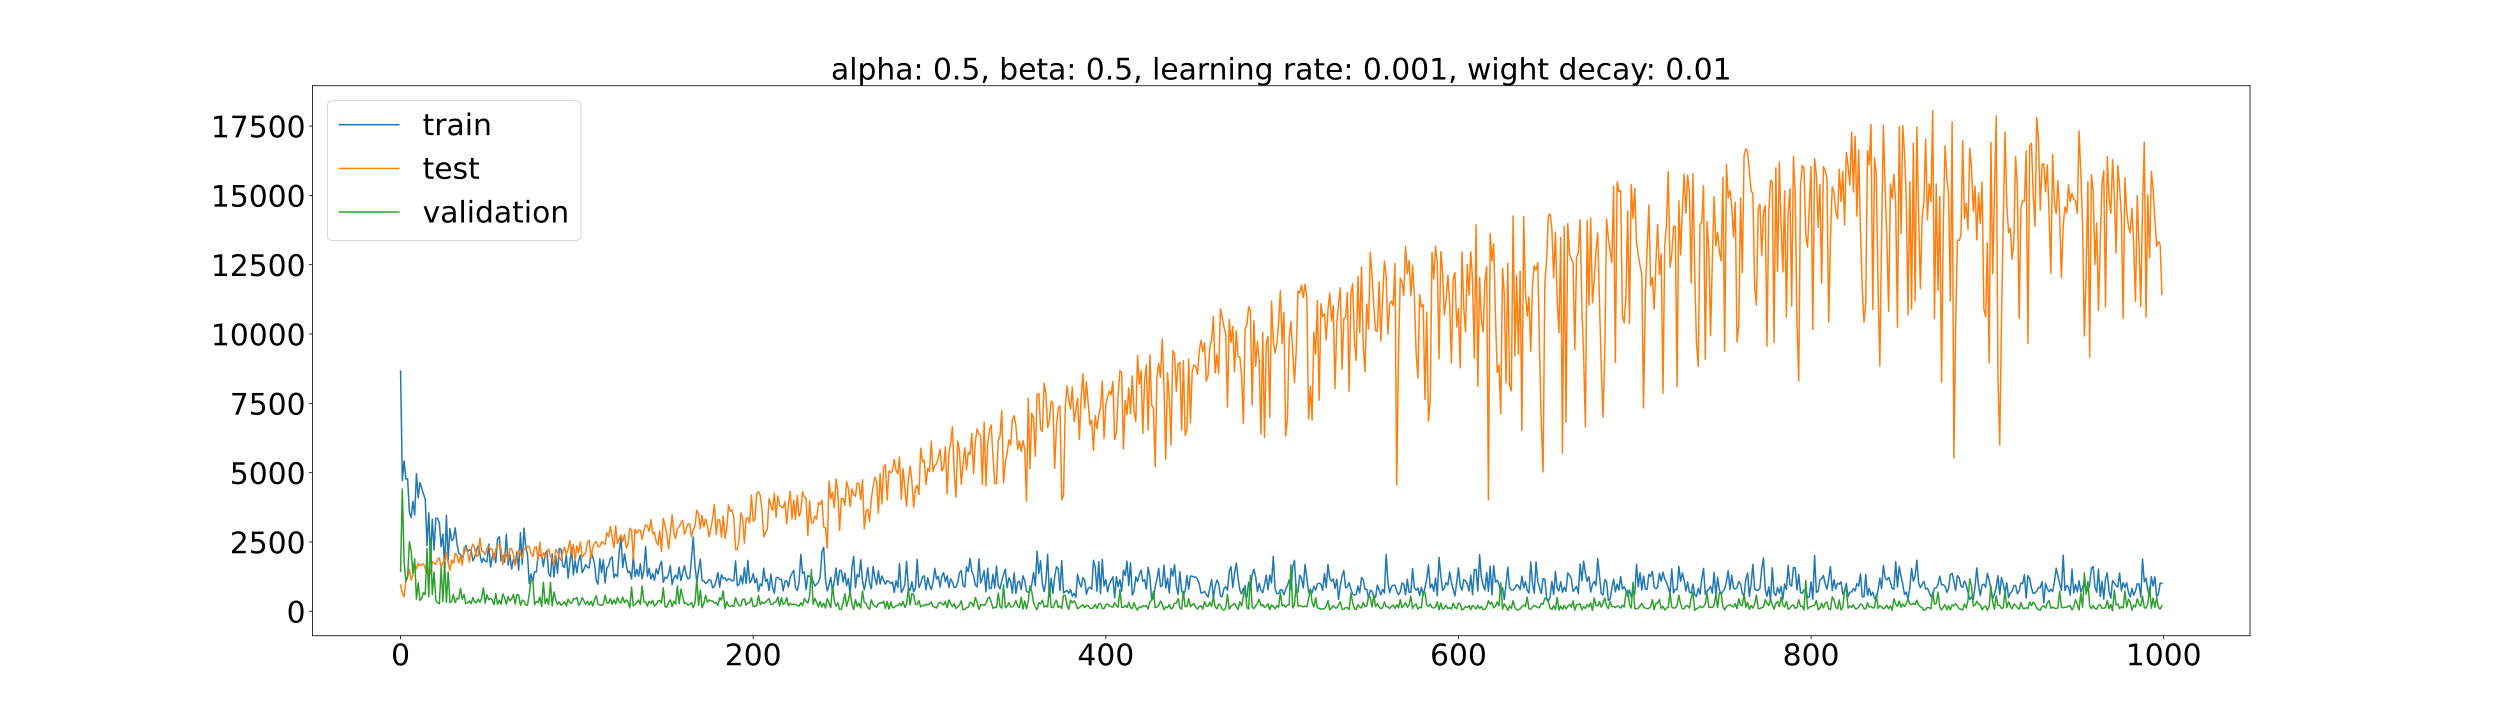 <?xml version="1.0" encoding="utf-8" standalone="no"?>
<!DOCTYPE svg PUBLIC "-//W3C//DTD SVG 1.1//EN"
  "http://www.w3.org/Graphics/SVG/1.1/DTD/svg11.dtd">
<!-- Created with matplotlib (https://matplotlib.org/) -->
<svg height="720pt" version="1.1" viewBox="0 0 2520 720" width="2520pt" xmlns="http://www.w3.org/2000/svg" xmlns:xlink="http://www.w3.org/1999/xlink">
 <defs>
  <style type="text/css">*{stroke-linecap:butt;stroke-linejoin:round;}</style>
 </defs>
 <g id="figure_1">
  <g id="patch_1">
   <path d="M 0 720 
L 2520 720 
L 2520 0 
L 0 0 
z
" style="fill:#ffffff;"/>
  </g>
  <g id="axes_1">
   <g id="patch_2">
    <path d="M 315 640.8 
L 2268 640.8 
L 2268 86.4 
L 315 86.4 
z
" style="fill:#ffffff;"/>
   </g>
   <g id="matplotlib.axis_1">
    <g id="xtick_1">
     <g id="line2d_1">
      <defs>
       <path d="M 0 0 
L 0 3.5 
" id="mdf381683de" style="stroke:#000000;stroke-width:0.8;"/>
      </defs>
      <g>
       <use style="stroke:#000000;stroke-width:0.8;" x="403.773" xlink:href="#mdf381683de" y="640.8"/>
      </g>
     </g>
     <g id="text_1">
      <!-- 0 -->
      <g transform="translate(394.229 670.595)scale(0.3 -0.3)">
       <defs>
        <path d="M 31.781 66.406 
Q 24.172 66.406 20.328 58.906 
Q 16.5 51.422 16.5 36.375 
Q 16.5 21.391 20.328 13.891 
Q 24.172 6.391 31.781 6.391 
Q 39.453 6.391 43.281 13.891 
Q 47.125 21.391 47.125 36.375 
Q 47.125 51.422 43.281 58.906 
Q 39.453 66.406 31.781 66.406 
z
M 31.781 74.219 
Q 44.047 74.219 50.516 64.516 
Q 56.984 54.828 56.984 36.375 
Q 56.984 17.969 50.516 8.266 
Q 44.047 -1.422 31.781 -1.422 
Q 19.531 -1.422 13.062 8.266 
Q 6.594 17.969 6.594 36.375 
Q 6.594 54.828 13.062 64.516 
Q 19.531 74.219 31.781 74.219 
z
" id="DejaVuSans-48"/>
       </defs>
       <use xlink:href="#DejaVuSans-48"/>
      </g>
     </g>
    </g>
    <g id="xtick_2">
     <g id="line2d_2">
      <g>
       <use style="stroke:#000000;stroke-width:0.8;" x="759.219" xlink:href="#mdf381683de" y="640.8"/>
      </g>
     </g>
     <g id="text_2">
      <!-- 200 -->
      <g transform="translate(730.588 670.595)scale(0.3 -0.3)">
       <defs>
        <path d="M 19.188 8.297 
L 53.609 8.297 
L 53.609 0 
L 7.328 0 
L 7.328 8.297 
Q 12.938 14.109 22.625 23.891 
Q 32.328 33.688 34.812 36.531 
Q 39.547 41.844 41.422 45.531 
Q 43.312 49.219 43.312 52.781 
Q 43.312 58.594 39.234 62.25 
Q 35.156 65.922 28.609 65.922 
Q 23.969 65.922 18.812 64.312 
Q 13.672 62.703 7.812 59.422 
L 7.812 69.391 
Q 13.766 71.781 18.938 73 
Q 24.125 74.219 28.422 74.219 
Q 39.75 74.219 46.484 68.547 
Q 53.219 62.891 53.219 53.422 
Q 53.219 48.922 51.531 44.891 
Q 49.859 40.875 45.406 35.406 
Q 44.188 33.984 37.641 27.219 
Q 31.109 20.453 19.188 8.297 
z
" id="DejaVuSans-50"/>
       </defs>
       <use xlink:href="#DejaVuSans-50"/>
       <use x="63.623" xlink:href="#DejaVuSans-48"/>
       <use x="127.246" xlink:href="#DejaVuSans-48"/>
      </g>
     </g>
    </g>
    <g id="xtick_3">
     <g id="line2d_3">
      <g>
       <use style="stroke:#000000;stroke-width:0.8;" x="1114.665" xlink:href="#mdf381683de" y="640.8"/>
      </g>
     </g>
     <g id="text_3">
      <!-- 400 -->
      <g transform="translate(1086.034 670.595)scale(0.3 -0.3)">
       <defs>
        <path d="M 37.797 64.312 
L 12.891 25.391 
L 37.797 25.391 
z
M 35.203 72.906 
L 47.609 72.906 
L 47.609 25.391 
L 58.016 25.391 
L 58.016 17.188 
L 47.609 17.188 
L 47.609 0 
L 37.797 0 
L 37.797 17.188 
L 4.891 17.188 
L 4.891 26.703 
z
" id="DejaVuSans-52"/>
       </defs>
       <use xlink:href="#DejaVuSans-52"/>
       <use x="63.623" xlink:href="#DejaVuSans-48"/>
       <use x="127.246" xlink:href="#DejaVuSans-48"/>
      </g>
     </g>
    </g>
    <g id="xtick_4">
     <g id="line2d_4">
      <g>
       <use style="stroke:#000000;stroke-width:0.8;" x="1470.112" xlink:href="#mdf381683de" y="640.8"/>
      </g>
     </g>
     <g id="text_4">
      <!-- 600 -->
      <g transform="translate(1441.481 670.595)scale(0.3 -0.3)">
       <defs>
        <path d="M 33.016 40.375 
Q 26.375 40.375 22.484 35.828 
Q 18.609 31.297 18.609 23.391 
Q 18.609 15.531 22.484 10.953 
Q 26.375 6.391 33.016 6.391 
Q 39.656 6.391 43.531 10.953 
Q 47.406 15.531 47.406 23.391 
Q 47.406 31.297 43.531 35.828 
Q 39.656 40.375 33.016 40.375 
z
M 52.594 71.297 
L 52.594 62.312 
Q 48.875 64.062 45.094 64.984 
Q 41.312 65.922 37.594 65.922 
Q 27.828 65.922 22.672 59.328 
Q 17.531 52.734 16.797 39.406 
Q 19.672 43.656 24.016 45.922 
Q 28.375 48.188 33.594 48.188 
Q 44.578 48.188 50.953 41.516 
Q 57.328 34.859 57.328 23.391 
Q 57.328 12.156 50.688 5.359 
Q 44.047 -1.422 33.016 -1.422 
Q 20.359 -1.422 13.672 8.266 
Q 6.984 17.969 6.984 36.375 
Q 6.984 53.656 15.188 63.938 
Q 23.391 74.219 37.203 74.219 
Q 40.922 74.219 44.703 73.484 
Q 48.484 72.75 52.594 71.297 
z
" id="DejaVuSans-54"/>
       </defs>
       <use xlink:href="#DejaVuSans-54"/>
       <use x="63.623" xlink:href="#DejaVuSans-48"/>
       <use x="127.246" xlink:href="#DejaVuSans-48"/>
      </g>
     </g>
    </g>
    <g id="xtick_5">
     <g id="line2d_5">
      <g>
       <use style="stroke:#000000;stroke-width:0.8;" x="1825.558" xlink:href="#mdf381683de" y="640.8"/>
      </g>
     </g>
     <g id="text_5">
      <!-- 800 -->
      <g transform="translate(1796.927 670.595)scale(0.3 -0.3)">
       <defs>
        <path d="M 31.781 34.625 
Q 24.75 34.625 20.719 30.859 
Q 16.703 27.094 16.703 20.516 
Q 16.703 13.922 20.719 10.156 
Q 24.75 6.391 31.781 6.391 
Q 38.812 6.391 42.859 10.172 
Q 46.922 13.969 46.922 20.516 
Q 46.922 27.094 42.891 30.859 
Q 38.875 34.625 31.781 34.625 
z
M 21.922 38.812 
Q 15.578 40.375 12.031 44.719 
Q 8.5 49.078 8.5 55.328 
Q 8.5 64.062 14.719 69.141 
Q 20.953 74.219 31.781 74.219 
Q 42.672 74.219 48.875 69.141 
Q 55.078 64.062 55.078 55.328 
Q 55.078 49.078 51.531 44.719 
Q 48 40.375 41.703 38.812 
Q 48.828 37.156 52.797 32.312 
Q 56.781 27.484 56.781 20.516 
Q 56.781 9.906 50.312 4.234 
Q 43.844 -1.422 31.781 -1.422 
Q 19.734 -1.422 13.25 4.234 
Q 6.781 9.906 6.781 20.516 
Q 6.781 27.484 10.781 32.312 
Q 14.797 37.156 21.922 38.812 
z
M 18.312 54.391 
Q 18.312 48.734 21.844 45.562 
Q 25.391 42.391 31.781 42.391 
Q 38.141 42.391 41.719 45.562 
Q 45.312 48.734 45.312 54.391 
Q 45.312 60.062 41.719 63.234 
Q 38.141 66.406 31.781 66.406 
Q 25.391 66.406 21.844 63.234 
Q 18.312 60.062 18.312 54.391 
z
" id="DejaVuSans-56"/>
       </defs>
       <use xlink:href="#DejaVuSans-56"/>
       <use x="63.623" xlink:href="#DejaVuSans-48"/>
       <use x="127.246" xlink:href="#DejaVuSans-48"/>
      </g>
     </g>
    </g>
    <g id="xtick_6">
     <g id="line2d_6">
      <g>
       <use style="stroke:#000000;stroke-width:0.8;" x="2181.005" xlink:href="#mdf381683de" y="640.8"/>
      </g>
     </g>
     <g id="text_6">
      <!-- 1000 -->
      <g transform="translate(2142.83 670.595)scale(0.3 -0.3)">
       <defs>
        <path d="M 12.406 8.297 
L 28.516 8.297 
L 28.516 63.922 
L 10.984 60.406 
L 10.984 69.391 
L 28.422 72.906 
L 38.281 72.906 
L 38.281 8.297 
L 54.391 8.297 
L 54.391 0 
L 12.406 0 
z
" id="DejaVuSans-49"/>
       </defs>
       <use xlink:href="#DejaVuSans-49"/>
       <use x="63.623" xlink:href="#DejaVuSans-48"/>
       <use x="127.246" xlink:href="#DejaVuSans-48"/>
       <use x="190.869" xlink:href="#DejaVuSans-48"/>
      </g>
     </g>
    </g>
   </g>
   <g id="matplotlib.axis_2">
    <g id="ytick_1">
     <g id="line2d_7">
      <defs>
       <path d="M 0 0 
L -3.5 0 
" id="mfd97db71ee" style="stroke:#000000;stroke-width:0.8;"/>
      </defs>
      <g>
       <use style="stroke:#000000;stroke-width:0.8;" x="315" xlink:href="#mfd97db71ee" y="616.182"/>
      </g>
     </g>
     <g id="text_7">
      <!-- 0 -->
      <g transform="translate(288.913 627.579)scale(0.3 -0.3)">
       <use xlink:href="#DejaVuSans-48"/>
      </g>
     </g>
    </g>
    <g id="ytick_2">
     <g id="line2d_8">
      <g>
       <use style="stroke:#000000;stroke-width:0.8;" x="315" xlink:href="#mfd97db71ee" y="546.308"/>
      </g>
     </g>
     <g id="text_8">
      <!-- 2500 -->
      <g transform="translate(231.65 557.706)scale(0.3 -0.3)">
       <defs>
        <path d="M 10.797 72.906 
L 49.516 72.906 
L 49.516 64.594 
L 19.828 64.594 
L 19.828 46.734 
Q 21.969 47.469 24.109 47.828 
Q 26.266 48.188 28.422 48.188 
Q 40.625 48.188 47.75 41.5 
Q 54.891 34.812 54.891 23.391 
Q 54.891 11.625 47.562 5.094 
Q 40.234 -1.422 26.906 -1.422 
Q 22.312 -1.422 17.547 -0.641 
Q 12.797 0.141 7.719 1.703 
L 7.719 11.625 
Q 12.109 9.234 16.797 8.062 
Q 21.484 6.891 26.703 6.891 
Q 35.156 6.891 40.078 11.328 
Q 45.016 15.766 45.016 23.391 
Q 45.016 31 40.078 35.438 
Q 35.156 39.891 26.703 39.891 
Q 22.75 39.891 18.812 39.016 
Q 14.891 38.141 10.797 36.281 
z
" id="DejaVuSans-53"/>
       </defs>
       <use xlink:href="#DejaVuSans-50"/>
       <use x="63.623" xlink:href="#DejaVuSans-53"/>
       <use x="127.246" xlink:href="#DejaVuSans-48"/>
       <use x="190.869" xlink:href="#DejaVuSans-48"/>
      </g>
     </g>
    </g>
    <g id="ytick_3">
     <g id="line2d_9">
      <g>
       <use style="stroke:#000000;stroke-width:0.8;" x="315" xlink:href="#mfd97db71ee" y="476.434"/>
      </g>
     </g>
     <g id="text_9">
      <!-- 5000 -->
      <g transform="translate(231.65 487.832)scale(0.3 -0.3)">
       <use xlink:href="#DejaVuSans-53"/>
       <use x="63.623" xlink:href="#DejaVuSans-48"/>
       <use x="127.246" xlink:href="#DejaVuSans-48"/>
       <use x="190.869" xlink:href="#DejaVuSans-48"/>
      </g>
     </g>
    </g>
    <g id="ytick_4">
     <g id="line2d_10">
      <g>
       <use style="stroke:#000000;stroke-width:0.8;" x="315" xlink:href="#mfd97db71ee" y="406.56"/>
      </g>
     </g>
     <g id="text_10">
      <!-- 7500 -->
      <g transform="translate(231.65 417.958)scale(0.3 -0.3)">
       <defs>
        <path d="M 8.203 72.906 
L 55.078 72.906 
L 55.078 68.703 
L 28.609 0 
L 18.312 0 
L 43.219 64.594 
L 8.203 64.594 
z
" id="DejaVuSans-55"/>
       </defs>
       <use xlink:href="#DejaVuSans-55"/>
       <use x="63.623" xlink:href="#DejaVuSans-53"/>
       <use x="127.246" xlink:href="#DejaVuSans-48"/>
       <use x="190.869" xlink:href="#DejaVuSans-48"/>
      </g>
     </g>
    </g>
    <g id="ytick_5">
     <g id="line2d_11">
      <g>
       <use style="stroke:#000000;stroke-width:0.8;" x="315" xlink:href="#mfd97db71ee" y="336.686"/>
      </g>
     </g>
     <g id="text_11">
      <!-- 10000 -->
      <g transform="translate(212.562 348.084)scale(0.3 -0.3)">
       <use xlink:href="#DejaVuSans-49"/>
       <use x="63.623" xlink:href="#DejaVuSans-48"/>
       <use x="127.246" xlink:href="#DejaVuSans-48"/>
       <use x="190.869" xlink:href="#DejaVuSans-48"/>
       <use x="254.492" xlink:href="#DejaVuSans-48"/>
      </g>
     </g>
    </g>
    <g id="ytick_6">
     <g id="line2d_12">
      <g>
       <use style="stroke:#000000;stroke-width:0.8;" x="315" xlink:href="#mfd97db71ee" y="266.812"/>
      </g>
     </g>
     <g id="text_12">
      <!-- 12500 -->
      <g transform="translate(212.562 278.21)scale(0.3 -0.3)">
       <use xlink:href="#DejaVuSans-49"/>
       <use x="63.623" xlink:href="#DejaVuSans-50"/>
       <use x="127.246" xlink:href="#DejaVuSans-53"/>
       <use x="190.869" xlink:href="#DejaVuSans-48"/>
       <use x="254.492" xlink:href="#DejaVuSans-48"/>
      </g>
     </g>
    </g>
    <g id="ytick_7">
     <g id="line2d_13">
      <g>
       <use style="stroke:#000000;stroke-width:0.8;" x="315" xlink:href="#mfd97db71ee" y="196.938"/>
      </g>
     </g>
     <g id="text_13">
      <!-- 15000 -->
      <g transform="translate(212.562 208.336)scale(0.3 -0.3)">
       <use xlink:href="#DejaVuSans-49"/>
       <use x="63.623" xlink:href="#DejaVuSans-53"/>
       <use x="127.246" xlink:href="#DejaVuSans-48"/>
       <use x="190.869" xlink:href="#DejaVuSans-48"/>
       <use x="254.492" xlink:href="#DejaVuSans-48"/>
      </g>
     </g>
    </g>
    <g id="ytick_8">
     <g id="line2d_14">
      <g>
       <use style="stroke:#000000;stroke-width:0.8;" x="315" xlink:href="#mfd97db71ee" y="127.064"/>
      </g>
     </g>
     <g id="text_14">
      <!-- 17500 -->
      <g transform="translate(212.562 138.462)scale(0.3 -0.3)">
       <use xlink:href="#DejaVuSans-49"/>
       <use x="63.623" xlink:href="#DejaVuSans-55"/>
       <use x="127.246" xlink:href="#DejaVuSans-53"/>
       <use x="190.869" xlink:href="#DejaVuSans-48"/>
       <use x="254.492" xlink:href="#DejaVuSans-48"/>
      </g>
     </g>
    </g>
   </g>
   <g id="line2d_15">
    <path clip-path="url(#p3c465e60d5)" d="M 403.773 374.066 
L 405.55 484.399 
L 407.327 464.658 
L 409.104 482.756 
L 410.882 482.782 
L 412.659 516.015 
L 414.436 521.842 
L 416.213 505.343 
L 417.991 519.2 
L 419.768 477.385 
L 421.545 501.735 
L 423.322 486.518 
L 425.1 491.947 
L 426.877 498.012 
L 428.654 502.924 
L 430.431 550.028 
L 432.208 517.005 
L 433.986 564.376 
L 435.763 523.276 
L 437.54 554.577 
L 439.317 522.369 
L 441.095 522.572 
L 442.872 526.888 
L 444.649 551.187 
L 446.426 538.418 
L 448.204 572.453 
L 449.981 519.444 
L 451.758 564.821 
L 453.535 532.816 
L 455.312 544.929 
L 457.09 543.125 
L 458.867 532.083 
L 460.644 548.25 
L 462.421 557.664 
L 464.199 559.116 
L 465.976 563.314 
L 467.753 557.5 
L 469.53 549.677 
L 471.308 555.968 
L 473.085 554.5 
L 474.862 554.043 
L 476.639 565.351 
L 478.416 561.71 
L 480.194 554.988 
L 481.971 550.474 
L 483.748 558.362 
L 485.525 567.097 
L 487.303 562.653 
L 489.08 565.786 
L 490.857 566.313 
L 492.634 548.463 
L 494.412 571.595 
L 496.189 561.584 
L 497.966 557.514 
L 499.743 567.284 
L 501.52 543.313 
L 503.298 540.994 
L 505.075 565.373 
L 506.852 559.806 
L 508.629 566.887 
L 510.407 538.565 
L 512.184 569.584 
L 513.961 559.251 
L 515.738 573.637 
L 517.516 564.021 
L 519.293 568.752 
L 521.07 556.313 
L 522.847 574.667 
L 524.624 536.864 
L 526.402 568.876 
L 528.179 532.288 
L 529.956 551.987 
L 531.733 559.169 
L 533.511 588.19 
L 535.288 578.559 
L 537.065 585.549 
L 538.842 576.394 
L 540.62 576.615 
L 542.397 560.109 
L 544.174 559.908 
L 545.951 559.498 
L 547.729 571.119 
L 549.506 557.688 
L 551.283 555.444 
L 553.06 578.207 
L 554.837 581.302 
L 556.615 558.325 
L 558.392 581.744 
L 560.169 559.972 
L 561.946 577.848 
L 563.724 552.996 
L 565.501 553.583 
L 567.278 570.333 
L 569.055 572.053 
L 570.833 559.071 
L 572.61 582.79 
L 576.164 552.08 
L 577.941 579.62 
L 579.719 565.175 
L 581.496 577.397 
L 583.273 564.874 
L 585.05 559.404 
L 586.828 577.258 
L 588.605 573.689 
L 590.382 568.989 
L 592.159 571.813 
L 593.937 572.55 
L 595.714 556.015 
L 597.491 561.392 
L 599.268 568.209 
L 601.045 585.217 
L 602.823 588.846 
L 604.6 563.353 
L 606.377 577.418 
L 608.154 564.24 
L 609.932 587.654 
L 611.709 572.551 
L 613.486 570.005 
L 615.263 563.233 
L 617.041 561.273 
L 618.818 582.402 
L 620.595 578.714 
L 622.372 581.14 
L 624.149 556.393 
L 625.927 541.592 
L 627.704 572.046 
L 629.481 558.263 
L 631.258 569.242 
L 633.036 577.302 
L 634.813 575.791 
L 636.59 583.74 
L 638.367 560.253 
L 640.145 581.163 
L 641.922 573.813 
L 643.699 580.753 
L 645.476 568.26 
L 647.253 583.551 
L 649.031 574.55 
L 650.808 551.047 
L 652.585 580.807 
L 654.362 572.736 
L 656.14 583.694 
L 657.917 578.279 
L 659.694 585.07 
L 661.471 573.424 
L 663.249 578.703 
L 665.026 570.663 
L 666.803 565.723 
L 668.58 586.984 
L 670.357 581.82 
L 672.135 582.908 
L 673.912 579.174 
L 675.689 570.012 
L 677.466 589.101 
L 679.244 582.645 
L 681.021 579.651 
L 682.798 583.46 
L 684.575 571.758 
L 686.353 585.18 
L 688.13 577.312 
L 689.907 570.194 
L 691.684 579.085 
L 693.462 583.508 
L 695.239 582.711 
L 697.016 563.603 
L 698.793 541.324 
L 700.57 570.299 
L 702.348 586.87 
L 705.902 563.579 
L 707.679 585.107 
L 709.457 585.499 
L 711.234 588.196 
L 713.011 586.777 
L 714.788 584.144 
L 716.566 585.074 
L 718.343 592.496 
L 720.12 591.198 
L 721.897 584.94 
L 723.674 577.081 
L 725.452 591.907 
L 727.229 579.226 
L 729.006 583.255 
L 730.783 582.487 
L 732.561 585.531 
L 734.338 583.437 
L 736.115 583.928 
L 737.892 585.628 
L 739.67 585.207 
L 741.447 565.47 
L 743.224 590.461 
L 745.001 589.259 
L 746.778 580.151 
L 748.556 588.608 
L 750.333 572.244 
L 752.11 588.254 
L 753.887 564.97 
L 755.665 587.574 
L 757.442 585.139 
L 759.219 578.258 
L 760.996 587.615 
L 762.774 583.181 
L 764.551 596.142 
L 766.328 588.628 
L 768.105 590.432 
L 769.882 572.585 
L 771.66 586.16 
L 773.437 583.826 
L 775.214 595.267 
L 776.991 578.616 
L 778.769 591.967 
L 780.546 597.957 
L 782.323 582.453 
L 784.1 581.864 
L 785.878 583.936 
L 787.655 584.006 
L 789.432 595.673 
L 791.209 585.897 
L 792.986 585.289 
L 794.764 591.81 
L 796.541 582.077 
L 798.318 577.915 
L 800.095 574.852 
L 801.873 592.546 
L 803.65 595.195 
L 805.427 587.148 
L 807.204 558.778 
L 808.982 578.005 
L 810.759 576.494 
L 812.536 594.38 
L 814.313 580.247 
L 816.091 581.01 
L 817.868 581.246 
L 821.422 590.717 
L 824.977 586.933 
L 826.754 581.51 
L 828.531 556.224 
L 830.308 551.578 
L 832.086 584.633 
L 833.863 595.716 
L 835.64 589.727 
L 837.417 581.954 
L 839.195 595.146 
L 840.972 586.006 
L 842.749 572.573 
L 844.526 589.832 
L 846.303 575.035 
L 848.081 574.969 
L 849.858 586.593 
L 851.635 577.725 
L 853.412 590.337 
L 855.19 583.15 
L 856.967 599.59 
L 858.744 571.939 
L 860.521 560.807 
L 862.299 592.315 
L 864.076 579.126 
L 865.853 581.544 
L 867.63 564.326 
L 869.407 585.33 
L 871.185 594.527 
L 872.962 584.808 
L 874.739 572.227 
L 876.516 587.687 
L 878.294 593.556 
L 880.071 571.04 
L 881.848 582.14 
L 883.625 589.362 
L 885.403 575.095 
L 887.18 588.703 
L 888.957 580.554 
L 890.734 584.956 
L 892.511 588.912 
L 894.289 585.303 
L 896.066 586.257 
L 897.843 588.205 
L 899.62 586.597 
L 901.398 597.153 
L 903.175 585.386 
L 904.952 592.171 
L 906.729 568.216 
L 908.507 597.124 
L 910.284 594.237 
L 912.061 589.587 
L 913.838 565.907 
L 915.615 592.376 
L 917.393 595.317 
L 919.17 586.311 
L 920.947 596.725 
L 922.724 592.607 
L 924.502 563.814 
L 926.279 592.406 
L 928.056 588.273 
L 929.833 581.618 
L 931.611 580.342 
L 933.388 594.478 
L 935.165 582.346 
L 936.942 589.857 
L 938.719 594.232 
L 940.497 587.109 
L 942.274 572.899 
L 944.051 583.789 
L 945.828 580.887 
L 947.606 591.856 
L 949.383 580.913 
L 951.16 577.302 
L 952.937 586.458 
L 954.715 580.384 
L 956.492 592.265 
L 958.269 583.453 
L 960.046 586.804 
L 961.824 592.202 
L 963.601 591.945 
L 965.378 587.258 
L 967.155 577.432 
L 968.932 574.98 
L 970.71 589.639 
L 972.487 591.901 
L 974.264 571.223 
L 976.041 576.208 
L 977.819 562.871 
L 979.596 576.032 
L 981.373 580.362 
L 983.15 589.896 
L 984.928 591.628 
L 986.705 563.397 
L 988.482 587.798 
L 990.259 582.666 
L 992.036 575.279 
L 993.814 596.581 
L 995.591 572.664 
L 997.368 593.39 
L 999.145 593.244 
L 1000.923 578.846 
L 1002.7 592.73 
L 1004.477 570.635 
L 1006.254 590.518 
L 1008.032 593.625 
L 1009.809 585.334 
L 1011.586 579.02 
L 1013.363 573.816 
L 1015.14 592.445 
L 1016.918 582.483 
L 1018.695 585.696 
L 1020.472 598.125 
L 1022.249 577.393 
L 1024.027 598.1 
L 1025.804 587.079 
L 1027.581 585.777 
L 1029.358 594.4 
L 1031.136 580.385 
L 1032.913 585.139 
L 1034.69 596.07 
L 1036.467 597.056 
L 1038.244 595.329 
L 1040.022 589.435 
L 1041.799 576.917 
L 1043.576 590.545 
L 1045.353 555.556 
L 1047.131 578.11 
L 1048.908 565.223 
L 1050.685 588.728 
L 1052.462 596.304 
L 1054.24 585.854 
L 1056.017 558.818 
L 1057.794 601.292 
L 1059.571 582.9 
L 1061.348 598.191 
L 1063.126 581.516 
L 1064.903 571.241 
L 1066.68 573.299 
L 1068.457 595.181 
L 1070.235 565.214 
L 1072.012 597.737 
L 1073.789 596.371 
L 1075.566 595.176 
L 1077.344 597.921 
L 1079.121 594.21 
L 1080.898 601.125 
L 1082.675 597.99 
L 1084.452 602.247 
L 1086.23 578.863 
L 1088.007 587.243 
L 1089.784 591.721 
L 1091.561 582.241 
L 1093.339 584.699 
L 1095.116 599.155 
L 1096.893 593.009 
L 1098.67 591.859 
L 1100.448 593.974 
L 1102.225 564.715 
L 1104.002 571.731 
L 1105.779 595.954 
L 1107.557 566.085 
L 1109.334 598.57 
L 1111.111 563.9 
L 1112.888 590.825 
L 1114.665 584.337 
L 1116.443 596.63 
L 1118.22 588.982 
L 1121.774 581.473 
L 1123.552 602.679 
L 1125.329 581.373 
L 1127.106 591.441 
L 1128.883 584.33 
L 1130.661 595.958 
L 1132.438 574.638 
L 1134.215 580.062 
L 1135.992 565.62 
L 1137.769 590.335 
L 1139.547 567.231 
L 1141.324 599.782 
L 1143.101 596.331 
L 1144.878 581.457 
L 1146.656 586.146 
L 1148.433 579.041 
L 1150.21 574.564 
L 1151.987 585.893 
L 1153.765 584.157 
L 1155.542 593.979 
L 1157.319 571.829 
L 1159.096 582.026 
L 1160.873 604.364 
L 1162.651 603.222 
L 1164.428 591.706 
L 1166.205 583.757 
L 1167.982 572.827 
L 1169.76 591.461 
L 1171.537 590.034 
L 1173.314 569.484 
L 1175.091 592.81 
L 1176.869 582.937 
L 1178.646 597.458 
L 1180.423 573.239 
L 1182.2 580.616 
L 1183.977 569.234 
L 1185.755 590.615 
L 1187.532 599.159 
L 1189.309 576.157 
L 1191.086 595.469 
L 1192.864 599.367 
L 1194.641 595.75 
L 1196.418 580.046 
L 1198.195 594.103 
L 1199.973 580.607 
L 1201.75 580.803 
L 1203.527 581.76 
L 1205.304 581.698 
L 1207.081 584.064 
L 1208.859 588.552 
L 1210.636 597.902 
L 1212.413 597.391 
L 1214.19 596.08 
L 1215.968 599.346 
L 1217.745 601.575 
L 1219.522 592.445 
L 1221.299 584.239 
L 1223.077 602.681 
L 1224.854 591.274 
L 1226.631 584.81 
L 1228.408 587.998 
L 1230.186 600.747 
L 1231.963 601.48 
L 1233.74 593.313 
L 1235.517 591.505 
L 1237.294 594.86 
L 1239.072 575.924 
L 1240.849 571.25 
L 1242.626 592.306 
L 1244.403 577.92 
L 1246.181 567.544 
L 1247.958 582.681 
L 1249.735 594.75 
L 1251.512 598.749 
L 1253.29 592.845 
L 1255.067 598.832 
L 1256.844 602.186 
L 1258.621 586.91 
L 1260.398 594.044 
L 1262.176 579.405 
L 1263.953 573.81 
L 1265.73 581.594 
L 1267.507 596.531 
L 1269.285 588.042 
L 1271.062 594.933 
L 1272.839 597.344 
L 1274.616 589.543 
L 1276.394 579.81 
L 1278.171 594.68 
L 1279.948 579.516 
L 1281.725 587.555 
L 1283.502 560.783 
L 1285.28 593.258 
L 1287.057 598.481 
L 1288.834 598.091 
L 1290.611 594.502 
L 1292.389 594.614 
L 1294.166 599.553 
L 1295.943 594.185 
L 1297.72 590.25 
L 1299.498 584.426 
L 1301.275 594.432 
L 1303.052 571.435 
L 1304.829 564.817 
L 1306.606 597.331 
L 1308.384 596.754 
L 1310.161 579.846 
L 1311.938 583.007 
L 1313.715 592.638 
L 1315.493 568.829 
L 1317.27 582.308 
L 1319.047 597.093 
L 1320.824 594.504 
L 1322.602 597.472 
L 1324.379 590.677 
L 1326.156 594.946 
L 1327.933 588.61 
L 1329.71 587.774 
L 1331.488 588.926 
L 1333.265 594.906 
L 1335.042 578.137 
L 1336.819 592.292 
L 1338.597 569.051 
L 1340.374 583.001 
L 1342.151 585.925 
L 1343.928 583.58 
L 1345.706 593.138 
L 1347.483 583.926 
L 1349.26 604.184 
L 1351.037 590.46 
L 1352.814 580.649 
L 1354.592 575.037 
L 1356.369 592.632 
L 1358.146 591.444 
L 1359.923 587.319 
L 1361.701 594.103 
L 1363.478 599.042 
L 1365.255 599.681 
L 1367.032 599.227 
L 1368.81 590.691 
L 1370.587 597.683 
L 1372.364 582.3 
L 1374.141 584.221 
L 1375.919 594.072 
L 1377.696 594.013 
L 1379.473 602.798 
L 1381.25 594.935 
L 1383.027 596.085 
L 1384.805 601.594 
L 1386.582 602.261 
L 1388.359 589.719 
L 1391.914 599.647 
L 1393.691 594.058 
L 1395.468 597.627 
L 1397.245 558.754 
L 1399.023 586.535 
L 1400.8 597.506 
L 1402.577 591.402 
L 1404.354 589.981 
L 1406.131 589.857 
L 1407.909 595.91 
L 1409.686 599.588 
L 1411.463 596.495 
L 1413.24 587.587 
L 1415.018 588.964 
L 1416.795 599.604 
L 1418.572 583.962 
L 1420.349 596.916 
L 1422.127 597.128 
L 1423.904 573.182 
L 1425.681 592.344 
L 1427.458 594.883 
L 1429.235 592.671 
L 1431.013 600.333 
L 1432.79 591.92 
L 1434.567 599.873 
L 1436.344 592.38 
L 1438.122 583.505 
L 1439.899 569.297 
L 1441.676 592.6 
L 1443.453 588.862 
L 1445.231 596.123 
L 1447.008 582.632 
L 1448.785 600.646 
L 1450.562 561.869 
L 1452.339 580.439 
L 1454.117 595.058 
L 1455.894 592.859 
L 1457.671 587.215 
L 1459.448 589.736 
L 1461.226 576.569 
L 1463.003 587.022 
L 1466.557 600.764 
L 1468.335 587.148 
L 1470.112 572.386 
L 1471.889 590.007 
L 1473.666 595.086 
L 1475.443 584.287 
L 1477.221 585.569 
L 1478.998 588.538 
L 1480.775 595.817 
L 1482.552 579.936 
L 1484.33 599.644 
L 1486.107 573.917 
L 1487.884 574.059 
L 1489.661 595.749 
L 1491.439 559.081 
L 1493.216 581.912 
L 1494.993 589.985 
L 1496.77 594.777 
L 1498.548 576.932 
L 1500.325 595.974 
L 1502.102 570.877 
L 1503.879 599.716 
L 1505.656 570.129 
L 1507.434 586.777 
L 1509.211 584.825 
L 1510.988 589.218 
L 1512.765 597.502 
L 1514.543 592.431 
L 1516.32 604.357 
L 1518.097 588.675 
L 1519.874 571.643 
L 1521.652 592.59 
L 1523.429 594.695 
L 1525.206 594.746 
L 1526.983 592.775 
L 1528.76 589.362 
L 1530.538 590.501 
L 1532.315 594.352 
L 1534.092 580.743 
L 1535.869 592.484 
L 1537.647 586.397 
L 1539.424 594.829 
L 1541.201 597.861 
L 1542.978 566.377 
L 1544.756 588.488 
L 1546.533 597.928 
L 1548.31 566.333 
L 1550.087 586.328 
L 1551.864 592.562 
L 1553.642 598.308 
L 1555.419 583.13 
L 1557.196 583.769 
L 1558.973 602.657 
L 1560.751 605.949 
L 1562.528 601.583 
L 1564.305 585.977 
L 1566.082 599.31 
L 1567.86 576.067 
L 1569.637 593.124 
L 1571.414 595.493 
L 1573.191 586.293 
L 1574.968 597.064 
L 1576.746 591.781 
L 1578.523 595.981 
L 1580.3 577.421 
L 1582.077 579.746 
L 1583.855 583.086 
L 1585.632 596.207 
L 1587.409 593.974 
L 1589.186 590.976 
L 1590.964 598.239 
L 1592.741 568.498 
L 1594.518 585.435 
L 1596.295 565.546 
L 1598.072 577.846 
L 1599.85 586.018 
L 1601.627 581.226 
L 1603.404 596.815 
L 1605.181 589.425 
L 1606.959 585.995 
L 1608.736 590.197 
L 1610.513 563.022 
L 1614.068 598.107 
L 1615.845 599.755 
L 1617.622 584.275 
L 1619.399 586.138 
L 1621.176 605.149 
L 1622.954 603.972 
L 1624.731 593.011 
L 1626.508 583.662 
L 1628.285 596.612 
L 1630.063 588.755 
L 1631.84 594.787 
L 1633.617 581.113 
L 1635.394 593.752 
L 1637.172 591.564 
L 1638.949 595.434 
L 1640.726 600.984 
L 1642.503 594.884 
L 1644.281 602.094 
L 1646.058 595.515 
L 1647.835 598.806 
L 1649.612 568.748 
L 1651.389 591.525 
L 1653.167 577.169 
L 1654.944 594.708 
L 1656.721 580.562 
L 1658.498 593.716 
L 1660.276 594.147 
L 1662.053 578.912 
L 1663.83 581.07 
L 1665.607 575.906 
L 1667.385 591.795 
L 1669.162 593.545 
L 1670.939 591.553 
L 1672.716 578.099 
L 1674.493 585.931 
L 1676.271 576.605 
L 1678.048 583.695 
L 1679.825 587.047 
L 1681.602 592.371 
L 1683.38 598.806 
L 1685.157 573.484 
L 1686.934 597.768 
L 1688.711 593.906 
L 1690.489 594.393 
L 1692.266 571.065 
L 1694.043 585.966 
L 1695.82 577.545 
L 1697.597 584.678 
L 1699.375 595.746 
L 1701.152 586.617 
L 1702.929 597.045 
L 1704.706 597.814 
L 1706.484 588.707 
L 1708.261 599.426 
L 1710.038 601.433 
L 1711.815 592.876 
L 1713.593 598.992 
L 1715.37 583.797 
L 1717.147 573.004 
L 1718.924 599.014 
L 1720.701 595.575 
L 1722.479 594.159 
L 1724.256 590.917 
L 1726.033 598.079 
L 1727.81 576.928 
L 1729.588 600.071 
L 1731.365 581.953 
L 1733.142 594.706 
L 1734.919 598.728 
L 1736.697 595.991 
L 1738.474 593.86 
L 1740.251 586.094 
L 1742.028 575.169 
L 1743.805 594.281 
L 1745.583 579.963 
L 1747.36 592.785 
L 1749.137 593.72 
L 1750.914 592.069 
L 1752.692 586.193 
L 1754.469 588.812 
L 1756.246 598.346 
L 1758.023 600.72 
L 1759.801 583.62 
L 1761.578 577.594 
L 1763.355 601.21 
L 1765.132 588.515 
L 1766.909 568.765 
L 1768.687 593.757 
L 1770.464 594.84 
L 1772.241 595.026 
L 1774.018 592.992 
L 1775.796 573.453 
L 1777.573 562.418 
L 1779.35 594.144 
L 1781.127 601.082 
L 1782.905 591.507 
L 1784.682 604.786 
L 1786.459 572.341 
L 1788.236 597.945 
L 1790.014 600.375 
L 1791.791 592.094 
L 1793.568 598.044 
L 1795.345 590.953 
L 1797.122 604.023 
L 1798.9 588.703 
L 1800.677 594.279 
L 1802.454 569.848 
L 1804.231 589.062 
L 1806.009 590.876 
L 1807.786 572.195 
L 1809.563 572.181 
L 1811.34 594.782 
L 1813.118 578.931 
L 1814.895 597.326 
L 1816.672 598.064 
L 1818.449 594.514 
L 1820.226 594.64 
L 1822.004 602.511 
L 1823.781 601.575 
L 1825.558 586.536 
L 1827.335 604.035 
L 1829.113 559.993 
L 1830.89 597.005 
L 1832.667 596.24 
L 1834.444 584.477 
L 1836.222 583.419 
L 1837.999 580.062 
L 1839.776 588.369 
L 1841.553 593.841 
L 1843.33 583.764 
L 1845.108 571.133 
L 1846.885 595.285 
L 1848.662 584.333 
L 1850.439 593.698 
L 1852.217 588.075 
L 1853.994 588.731 
L 1855.771 586.516 
L 1857.548 599.072 
L 1859.326 595.703 
L 1861.103 588.159 
L 1862.88 601.507 
L 1864.657 596.965 
L 1866.434 596.625 
L 1868.212 593.272 
L 1869.989 595.663 
L 1871.766 588.252 
L 1873.543 590.83 
L 1875.321 578.371 
L 1877.098 601.364 
L 1878.875 601.753 
L 1880.652 579.16 
L 1882.43 600.041 
L 1884.207 593.083 
L 1885.984 600.245 
L 1887.761 596.834 
L 1889.538 603.363 
L 1891.316 603.045 
L 1893.093 595.019 
L 1894.87 582.612 
L 1896.647 593.247 
L 1898.425 569.976 
L 1900.202 582.405 
L 1901.979 584.731 
L 1903.756 581.988 
L 1905.534 586.899 
L 1907.311 593.424 
L 1909.088 593.94 
L 1910.865 566.109 
L 1912.643 591.681 
L 1914.42 570.969 
L 1916.197 580.8 
L 1917.974 588.892 
L 1919.751 599.371 
L 1921.529 596.694 
L 1923.306 603.973 
L 1925.083 592.916 
L 1926.86 572.892 
L 1928.638 585.838 
L 1930.415 580.673 
L 1932.192 564.629 
L 1933.969 587.663 
L 1935.747 592.403 
L 1937.524 589.045 
L 1939.301 586.012 
L 1941.078 593.77 
L 1942.855 592.855 
L 1944.633 596.993 
L 1946.41 601.46 
L 1948.187 599.307 
L 1949.964 592.861 
L 1951.742 592.559 
L 1953.519 588.951 
L 1955.296 580.665 
L 1957.073 589.494 
L 1958.851 589.372 
L 1960.628 591.18 
L 1962.405 597.129 
L 1964.182 593.388 
L 1965.959 579.272 
L 1967.737 577.838 
L 1969.514 586.094 
L 1971.291 595.371 
L 1973.068 580.308 
L 1974.846 582.152 
L 1976.623 590.831 
L 1978.4 592.04 
L 1980.177 585.648 
L 1981.955 589.687 
L 1985.509 604.082 
L 1987.286 601.907 
L 1989.063 604.368 
L 1990.841 590.89 
L 1992.618 572.525 
L 1994.395 590.591 
L 1996.172 600.422 
L 1997.95 589.695 
L 1999.727 588.806 
L 2001.504 591.971 
L 2003.281 577.781 
L 2005.059 584.805 
L 2008.613 603.826 
L 2010.39 599.005 
L 2012.167 591.853 
L 2013.945 580.332 
L 2015.722 599.037 
L 2017.499 582.229 
L 2019.276 588.966 
L 2021.054 597.646 
L 2022.831 587.481 
L 2024.608 602.369 
L 2026.385 597.716 
L 2028.163 596.058 
L 2029.94 590.344 
L 2031.717 590.06 
L 2033.494 598.606 
L 2035.271 595.654 
L 2037.049 587.714 
L 2038.826 588.301 
L 2040.603 579.265 
L 2042.38 603.003 
L 2044.158 580.125 
L 2045.935 583.536 
L 2047.712 593.114 
L 2049.489 598.237 
L 2051.267 597.602 
L 2053.044 596.008 
L 2054.821 592.076 
L 2056.598 592.491 
L 2058.376 586.14 
L 2060.153 607.525 
L 2061.93 588.036 
L 2063.707 593.582 
L 2065.484 596.467 
L 2067.262 594.062 
L 2069.039 596.443 
L 2070.816 586.726 
L 2072.593 572.719 
L 2076.148 588.344 
L 2077.925 594.952 
L 2079.702 559.678 
L 2081.48 595.305 
L 2083.257 590.305 
L 2085.034 591.601 
L 2086.811 599.995 
L 2088.588 573.68 
L 2090.366 597.609 
L 2092.143 589.182 
L 2093.92 596.713 
L 2095.697 585.426 
L 2097.475 596.869 
L 2099.252 592.498 
L 2101.029 586.178 
L 2102.806 595.239 
L 2104.584 595.458 
L 2106.361 589.779 
L 2108.138 572.805 
L 2109.915 571.084 
L 2111.692 591.59 
L 2113.47 596.958 
L 2115.247 573.768 
L 2117.024 601.206 
L 2118.801 585.832 
L 2120.579 603.939 
L 2122.356 583.443 
L 2124.133 577.475 
L 2125.91 595.696 
L 2127.688 602.949 
L 2129.465 585.339 
L 2133.019 590.232 
L 2134.796 591.746 
L 2136.574 577.593 
L 2138.351 595.62 
L 2140.128 587.266 
L 2141.905 592.18 
L 2143.683 587.376 
L 2145.46 597.115 
L 2147.237 601.908 
L 2149.014 593.193 
L 2150.792 599.923 
L 2152.569 595.716 
L 2154.346 588.371 
L 2156.123 588.757 
L 2157.9 601.907 
L 2159.678 563.645 
L 2161.455 586.47 
L 2163.232 582.879 
L 2165.009 595.233 
L 2166.787 600.764 
L 2168.564 581.215 
L 2170.341 590.783 
L 2172.118 581.461 
L 2173.896 601.612 
L 2175.673 598.858 
L 2177.45 587.703 
L 2179.227 588.07 
L 2179.227 588.07 
" style="fill:none;stroke:#1f77b4;stroke-linecap:square;stroke-width:1.5;"/>
   </g>
   <g id="line2d_16">
    <path clip-path="url(#p3c465e60d5)" d="M 403.773 589.669 
L 405.55 597.723 
L 407.327 601.55 
L 409.104 585.449 
L 410.882 580.638 
L 412.659 573.857 
L 414.436 584.802 
L 416.213 579.601 
L 417.991 569.897 
L 419.768 573.242 
L 421.545 567.992 
L 423.322 570.197 
L 425.1 569.058 
L 426.877 568.338 
L 430.431 577.816 
L 432.208 574.438 
L 433.986 578.101 
L 435.763 566.098 
L 439.317 568.98 
L 441.095 563.473 
L 442.872 562.483 
L 444.649 571.946 
L 446.426 566.729 
L 448.204 566.409 
L 449.981 557.106 
L 451.758 566.909 
L 453.535 574.925 
L 455.312 564.52 
L 457.09 568.007 
L 458.867 557.707 
L 460.644 559.494 
L 462.421 567.497 
L 464.199 560.938 
L 465.976 569.417 
L 467.753 551.429 
L 469.53 552.772 
L 471.308 556.757 
L 473.085 566.332 
L 474.862 553.634 
L 476.639 548.466 
L 478.416 552.302 
L 480.194 560.914 
L 481.971 560.081 
L 483.748 542.324 
L 485.525 555.846 
L 487.303 556.174 
L 489.08 559.336 
L 490.857 552.65 
L 492.634 550.731 
L 494.412 553.61 
L 496.189 553.779 
L 497.966 564.736 
L 499.743 554.011 
L 501.52 549.423 
L 503.298 549.253 
L 505.075 553.499 
L 506.852 569.104 
L 508.629 557.548 
L 510.407 558.786 
L 512.184 565.186 
L 513.961 553.033 
L 515.738 553.191 
L 517.516 558.989 
L 519.293 570.11 
L 521.07 561.917 
L 522.847 554.423 
L 526.402 562.633 
L 528.179 553.212 
L 529.956 553.684 
L 531.733 550.678 
L 533.511 550.733 
L 535.288 557.92 
L 537.065 561.051 
L 538.842 552.32 
L 540.62 551.005 
L 542.397 564.197 
L 544.174 546.597 
L 545.951 562.182 
L 547.729 557.536 
L 549.506 561.933 
L 551.283 556.901 
L 553.06 553.361 
L 554.837 561.265 
L 556.615 563.398 
L 558.392 569.801 
L 560.169 553.818 
L 561.946 556.482 
L 563.724 561.788 
L 565.501 564.871 
L 567.278 556.013 
L 569.055 551.555 
L 570.833 558.717 
L 572.61 554.044 
L 574.387 544.901 
L 576.164 559.406 
L 577.941 548.653 
L 579.719 564.16 
L 581.496 550.295 
L 583.273 557.086 
L 585.05 546.287 
L 586.828 561.824 
L 588.605 558.985 
L 590.382 557.371 
L 592.159 546.435 
L 593.937 544.532 
L 595.714 562.781 
L 597.491 551.853 
L 599.268 547.546 
L 601.045 546.029 
L 602.823 551.267 
L 604.6 550.823 
L 606.377 546.058 
L 609.932 548.704 
L 611.709 536.978 
L 613.486 540.967 
L 615.263 530.622 
L 618.818 552.113 
L 620.595 530.168 
L 622.372 548.037 
L 624.149 543.323 
L 625.927 539.26 
L 627.704 545.816 
L 629.481 538.71 
L 631.258 552.487 
L 633.036 548.432 
L 634.813 532.47 
L 636.59 534.388 
L 638.367 563.863 
L 640.145 533.422 
L 641.922 537.423 
L 643.699 534.2 
L 645.476 534.41 
L 647.253 543.543 
L 649.031 534.737 
L 650.808 528.908 
L 652.585 530.324 
L 654.362 535.547 
L 656.14 523.625 
L 657.917 538.31 
L 659.694 536.328 
L 661.471 545.71 
L 663.249 549.318 
L 665.026 534.776 
L 666.803 555.976 
L 668.58 522.495 
L 670.357 529.725 
L 672.135 537.739 
L 673.912 553.297 
L 675.689 536.688 
L 677.466 518.915 
L 679.244 537.019 
L 681.021 543.075 
L 682.798 532.976 
L 684.575 530.993 
L 686.353 527.276 
L 688.13 524.64 
L 689.907 538.579 
L 693.462 528.068 
L 695.239 528.082 
L 697.016 541.132 
L 698.793 534.355 
L 700.57 529.977 
L 702.348 514.355 
L 704.125 517.698 
L 705.902 532.989 
L 707.679 519.47 
L 709.457 531.061 
L 711.234 523.168 
L 713.011 529.359 
L 714.788 541.216 
L 716.566 532.668 
L 718.343 522.201 
L 720.12 508.579 
L 721.897 538.857 
L 723.674 523.783 
L 725.452 524.01 
L 727.229 541.526 
L 729.006 520.176 
L 730.783 542.918 
L 732.561 532.599 
L 734.338 509.016 
L 736.115 515.285 
L 737.892 514.06 
L 739.67 521.945 
L 741.447 553.691 
L 743.224 554.024 
L 745.001 543.75 
L 746.778 516.932 
L 748.556 522.272 
L 750.333 547.564 
L 752.11 523.137 
L 753.887 521.415 
L 755.665 527.294 
L 757.442 498.942 
L 759.219 525.355 
L 760.996 523.432 
L 762.774 497.643 
L 764.551 495.574 
L 766.328 499.703 
L 768.105 514.008 
L 769.882 541.418 
L 771.66 536.405 
L 773.437 533.783 
L 775.214 502.529 
L 776.991 509.193 
L 778.769 514.451 
L 780.546 497.031 
L 782.323 521.513 
L 784.1 499.892 
L 785.878 509.594 
L 787.655 510.944 
L 789.432 511.816 
L 791.209 505.61 
L 792.986 527.951 
L 794.764 508.783 
L 796.541 495.219 
L 798.318 523.116 
L 800.095 504.262 
L 801.873 523.796 
L 803.65 499.48 
L 805.427 520.369 
L 807.204 516.006 
L 808.982 495.554 
L 810.759 500.895 
L 812.536 502.426 
L 814.313 539.942 
L 816.091 504.736 
L 817.868 526.409 
L 819.645 527.347 
L 821.422 520.363 
L 823.199 523.29 
L 824.977 506.773 
L 826.754 508.72 
L 828.531 504.15 
L 830.308 531.171 
L 832.086 532.203 
L 833.863 552.511 
L 835.64 484.962 
L 837.417 502.659 
L 839.195 496.03 
L 840.972 512.044 
L 842.749 482.94 
L 844.526 495.392 
L 846.303 534.676 
L 848.081 502.527 
L 849.858 502.399 
L 851.635 509.343 
L 853.412 485.321 
L 855.19 492.568 
L 856.967 510.677 
L 858.744 492.925 
L 860.521 498.406 
L 862.299 500.261 
L 864.076 486.789 
L 865.853 487.674 
L 867.63 503.73 
L 869.407 483.572 
L 871.185 533.011 
L 872.962 515.324 
L 874.739 513.229 
L 876.516 525.519 
L 878.294 502.683 
L 880.071 490.809 
L 881.848 480.909 
L 883.625 485.394 
L 885.403 517.236 
L 887.18 477.147 
L 888.957 508.02 
L 890.734 470.762 
L 892.511 468.574 
L 894.289 504.074 
L 896.066 474.613 
L 897.843 476.605 
L 899.62 474.761 
L 901.398 463.269 
L 903.175 473.961 
L 904.952 477.525 
L 906.729 460.732 
L 908.507 503.206 
L 910.284 472.402 
L 912.061 492.071 
L 913.838 510.311 
L 915.615 483.944 
L 917.393 469.518 
L 919.17 484.886 
L 920.947 511.092 
L 922.724 492.798 
L 924.502 488.965 
L 926.279 498.371 
L 928.056 451.79 
L 929.833 465.478 
L 931.611 464.009 
L 933.388 488.458 
L 935.165 472.131 
L 936.942 475.097 
L 938.719 444.639 
L 940.497 475.393 
L 942.274 469.377 
L 944.051 467.3 
L 945.828 461.399 
L 947.606 452.908 
L 949.383 474.629 
L 951.16 471.199 
L 952.937 450.35 
L 954.715 497.734 
L 956.492 456.576 
L 958.269 447.122 
L 960.046 430.122 
L 961.824 475.403 
L 963.601 501.056 
L 965.378 444.498 
L 967.155 454.645 
L 968.932 488.364 
L 970.71 468.081 
L 972.487 451.336 
L 974.264 473.576 
L 976.041 455.938 
L 977.819 458.169 
L 979.596 436.845 
L 981.373 477.295 
L 983.15 445.526 
L 984.928 432.188 
L 986.705 437.76 
L 988.482 439.354 
L 990.259 488.103 
L 992.036 425.583 
L 993.814 489.751 
L 995.591 447.098 
L 997.368 433.792 
L 999.145 428.389 
L 1000.923 460.579 
L 1002.7 487.103 
L 1004.477 487.879 
L 1006.254 444.113 
L 1008.032 439.437 
L 1009.809 413.971 
L 1011.586 486.81 
L 1013.363 465.538 
L 1015.14 457.089 
L 1016.918 443.406 
L 1018.695 448.882 
L 1020.472 423.278 
L 1022.249 419.059 
L 1024.027 429.028 
L 1025.804 452.903 
L 1027.581 444.659 
L 1029.358 455.102 
L 1031.136 444.093 
L 1032.913 452.436 
L 1034.69 505.285 
L 1036.467 401.627 
L 1038.244 472.62 
L 1040.022 416.513 
L 1041.799 421.442 
L 1043.576 459.955 
L 1045.353 397.79 
L 1047.131 396.66 
L 1048.908 432.084 
L 1050.685 435.013 
L 1052.462 386.354 
L 1054.24 396.467 
L 1056.017 431.016 
L 1057.794 424.397 
L 1059.571 404.165 
L 1061.348 406.439 
L 1063.126 472.126 
L 1064.903 429.591 
L 1066.68 411.524 
L 1068.457 409.158 
L 1070.235 503.855 
L 1072.012 499.366 
L 1073.789 410.775 
L 1075.566 388.851 
L 1077.344 402.945 
L 1079.121 412.14 
L 1080.898 389.939 
L 1082.675 424.879 
L 1084.452 413.857 
L 1086.23 401.36 
L 1088.007 443.063 
L 1089.784 400.461 
L 1091.561 376.796 
L 1093.339 411.318 
L 1095.116 384.951 
L 1098.67 428.221 
L 1100.448 423.31 
L 1102.225 453.876 
L 1104.002 418.876 
L 1105.779 432.174 
L 1107.557 418.568 
L 1109.334 410.61 
L 1111.111 384.063 
L 1112.888 441.984 
L 1114.665 408.307 
L 1116.443 400.206 
L 1118.22 394.209 
L 1119.997 397.795 
L 1121.774 384.374 
L 1123.552 442.909 
L 1125.329 435.724 
L 1127.106 397.788 
L 1128.883 373.464 
L 1130.661 375.74 
L 1132.438 452.571 
L 1134.215 403.899 
L 1135.992 417.838 
L 1137.769 390.95 
L 1139.547 417.12 
L 1141.324 378.794 
L 1143.101 414.477 
L 1144.878 425.031 
L 1146.656 358.184 
L 1148.433 387.182 
L 1150.21 373.603 
L 1151.987 436.873 
L 1153.765 382.672 
L 1155.542 367.803 
L 1157.319 433.394 
L 1159.096 357.723 
L 1160.873 408.286 
L 1162.651 411.382 
L 1164.428 470.489 
L 1166.205 379.625 
L 1167.982 366.233 
L 1169.76 380.329 
L 1171.537 341.865 
L 1173.314 390.195 
L 1175.091 462.789 
L 1176.869 375.729 
L 1178.646 401.916 
L 1180.423 448.6 
L 1182.2 353.441 
L 1183.977 356.97 
L 1185.755 394.784 
L 1187.532 366.849 
L 1189.309 365.208 
L 1191.086 433.551 
L 1192.864 363.377 
L 1194.641 438.657 
L 1196.418 433.133 
L 1198.195 362.045 
L 1199.973 426.34 
L 1201.75 373.9 
L 1203.527 367.872 
L 1205.304 369.16 
L 1207.081 377.23 
L 1208.859 353.838 
L 1210.636 342.857 
L 1212.413 354.51 
L 1214.19 345.491 
L 1215.968 384.088 
L 1217.745 378.581 
L 1219.522 349.333 
L 1221.299 343.363 
L 1223.077 319.023 
L 1224.854 376.043 
L 1226.631 357.388 
L 1228.408 376.616 
L 1230.186 311.324 
L 1231.963 319.712 
L 1233.74 329.304 
L 1235.517 337.075 
L 1237.294 410.366 
L 1239.072 322.026 
L 1240.849 345.039 
L 1242.626 329.118 
L 1244.403 374.921 
L 1246.181 333.263 
L 1247.958 359.598 
L 1249.735 359.724 
L 1251.512 378.134 
L 1253.29 426.763 
L 1255.067 331.721 
L 1256.844 327.278 
L 1258.621 309.143 
L 1260.398 313.285 
L 1262.176 408.413 
L 1263.953 323.301 
L 1265.73 369.288 
L 1267.507 344.046 
L 1269.285 364.218 
L 1271.062 437.583 
L 1272.839 335.014 
L 1274.616 440.843 
L 1276.394 346.317 
L 1278.171 339.206 
L 1279.948 420.676 
L 1281.725 303.458 
L 1283.502 344.403 
L 1285.28 355.663 
L 1287.057 347.144 
L 1288.834 324.75 
L 1290.611 292.955 
L 1292.389 346.417 
L 1294.166 315.039 
L 1295.943 439.707 
L 1297.72 421.844 
L 1299.498 340.717 
L 1301.275 324.116 
L 1303.052 353.476 
L 1304.829 385.88 
L 1306.606 353.369 
L 1308.384 293.417 
L 1310.161 295.348 
L 1311.938 287.169 
L 1313.715 300.003 
L 1315.493 286.456 
L 1317.27 300.539 
L 1319.047 422.275 
L 1320.824 389.468 
L 1322.602 423.461 
L 1324.379 334.677 
L 1326.156 357.066 
L 1327.933 302.847 
L 1329.71 403.384 
L 1331.488 306.172 
L 1333.265 319.17 
L 1335.042 316.471 
L 1336.819 342.878 
L 1338.597 312.328 
L 1340.374 295.549 
L 1342.151 323.65 
L 1343.928 308.051 
L 1345.706 391.793 
L 1347.483 326.011 
L 1349.26 307.001 
L 1351.037 290.043 
L 1352.814 372.283 
L 1354.592 321.16 
L 1356.369 320.137 
L 1358.146 294.927 
L 1359.923 394.247 
L 1361.701 296.186 
L 1363.478 286.05 
L 1365.255 343.523 
L 1367.032 363.317 
L 1368.81 278.498 
L 1370.587 335.329 
L 1372.364 269.16 
L 1374.141 348.432 
L 1375.919 374.509 
L 1377.696 306.458 
L 1379.473 331.61 
L 1381.25 254.23 
L 1383.027 277.997 
L 1384.805 309.253 
L 1386.582 333.189 
L 1388.359 333.999 
L 1390.136 284.101 
L 1391.914 343.462 
L 1393.691 300.548 
L 1395.468 263.038 
L 1397.245 277.976 
L 1399.023 336.729 
L 1400.8 306.917 
L 1402.577 303.64 
L 1404.354 308.028 
L 1406.131 265.46 
L 1407.909 488.901 
L 1409.686 354.866 
L 1411.463 280.495 
L 1413.24 284.461 
L 1415.018 297.592 
L 1416.795 248.354 
L 1418.572 275.906 
L 1420.349 262.606 
L 1422.127 298.319 
L 1423.904 267.418 
L 1425.681 298.943 
L 1427.458 355.524 
L 1429.235 381.124 
L 1431.013 296.906 
L 1432.79 309.284 
L 1434.567 306.818 
L 1436.344 402.654 
L 1438.122 314.589 
L 1439.899 424.635 
L 1441.676 402.797 
L 1443.453 254.232 
L 1445.231 281.29 
L 1447.008 247.981 
L 1448.785 264.84 
L 1450.562 361.889 
L 1452.339 253.593 
L 1454.117 273.462 
L 1455.894 317.747 
L 1457.671 301.871 
L 1459.448 277.474 
L 1461.226 304.199 
L 1463.003 366.184 
L 1464.78 281.496 
L 1466.557 274.774 
L 1468.335 329.617 
L 1470.112 310.973 
L 1471.889 370.711 
L 1473.666 254.034 
L 1475.443 309.226 
L 1477.221 334.452 
L 1478.998 266.779 
L 1480.775 297.233 
L 1482.552 253.724 
L 1484.33 283.218 
L 1486.107 360.779 
L 1487.884 226.439 
L 1489.661 389.133 
L 1491.439 279.658 
L 1493.216 321.655 
L 1494.993 334.702 
L 1496.77 284.524 
L 1498.548 268.781 
L 1500.325 503.868 
L 1502.102 235.29 
L 1503.879 263.008 
L 1505.656 245.821 
L 1507.434 317.908 
L 1509.211 375.521 
L 1510.988 368.017 
L 1512.765 417.039 
L 1514.543 270.338 
L 1516.32 297.046 
L 1518.097 386.027 
L 1519.874 265.298 
L 1521.652 388.026 
L 1523.429 393.951 
L 1525.206 217.617 
L 1526.983 358.904 
L 1528.76 277.794 
L 1530.538 357.067 
L 1532.315 273.582 
L 1534.092 434.126 
L 1535.869 218.241 
L 1537.647 293.946 
L 1539.424 318.725 
L 1541.201 299.269 
L 1542.978 354.215 
L 1544.756 287.336 
L 1546.533 267.722 
L 1548.31 272.263 
L 1550.087 264.724 
L 1551.864 351.933 
L 1553.642 428.113 
L 1555.419 475.651 
L 1557.196 285.617 
L 1558.973 261.722 
L 1560.751 217.625 
L 1562.528 215.68 
L 1564.305 230.71 
L 1566.082 280.22 
L 1567.86 234.192 
L 1569.637 301.974 
L 1571.414 335.262 
L 1573.191 239.258 
L 1574.968 456.931 
L 1576.746 228.318 
L 1578.523 425.708 
L 1580.3 225.326 
L 1582.077 255.646 
L 1583.855 261.09 
L 1585.632 264.736 
L 1587.409 352.384 
L 1589.186 259.26 
L 1590.964 254.636 
L 1592.741 221.469 
L 1594.518 309.709 
L 1596.295 357.933 
L 1598.072 430.253 
L 1599.85 222.568 
L 1601.627 307.609 
L 1603.404 219.812 
L 1605.181 305.227 
L 1606.959 282.843 
L 1608.736 252.113 
L 1610.513 234.939 
L 1612.29 304.524 
L 1614.068 368.67 
L 1615.845 420.68 
L 1617.622 356.274 
L 1619.399 220.78 
L 1621.176 239.154 
L 1622.954 252.717 
L 1624.731 264.483 
L 1626.508 187.756 
L 1628.285 365.301 
L 1630.063 183.352 
L 1631.84 193.334 
L 1633.617 192.07 
L 1635.394 318.085 
L 1637.172 325.522 
L 1638.949 298.003 
L 1640.726 212.627 
L 1642.503 326.062 
L 1644.281 186.234 
L 1646.058 220.191 
L 1647.835 190.051 
L 1649.612 244.535 
L 1651.389 257.278 
L 1653.167 267.487 
L 1654.944 276.748 
L 1656.721 411.166 
L 1658.498 296.068 
L 1662.053 206.832 
L 1663.83 288.379 
L 1665.607 279.52 
L 1667.385 311.641 
L 1669.162 263.703 
L 1670.939 226.422 
L 1672.716 276.673 
L 1674.493 255.945 
L 1676.271 396.289 
L 1678.048 247.17 
L 1679.825 226.068 
L 1681.602 172.868 
L 1683.38 269.739 
L 1685.157 256.817 
L 1686.934 228.133 
L 1688.711 228.191 
L 1690.489 389.682 
L 1692.266 202.02 
L 1694.043 256.994 
L 1695.82 211.866 
L 1697.597 175.415 
L 1699.375 214.933 
L 1701.152 176.599 
L 1702.929 192.821 
L 1704.706 285.312 
L 1706.484 174.909 
L 1708.261 272.897 
L 1710.038 345.471 
L 1711.815 369.478 
L 1713.593 226.424 
L 1715.37 224.482 
L 1717.147 187.006 
L 1718.924 362.078 
L 1720.701 223.235 
L 1722.479 250.862 
L 1724.256 338.442 
L 1726.033 262.265 
L 1727.81 198.291 
L 1729.588 248 
L 1731.365 234.251 
L 1733.142 253.32 
L 1734.919 263.011 
L 1736.697 178.772 
L 1738.474 354.201 
L 1740.251 165.791 
L 1742.028 199.391 
L 1743.805 192.144 
L 1745.583 207.815 
L 1747.36 238.903 
L 1749.137 204.015 
L 1750.914 344.61 
L 1752.692 327.569 
L 1754.469 199.506 
L 1756.246 274.89 
L 1758.023 157.155 
L 1759.801 149.832 
L 1761.578 152.71 
L 1765.132 192.194 
L 1766.909 195.58 
L 1768.687 288.327 
L 1770.464 307.686 
L 1772.241 211.337 
L 1774.018 205.647 
L 1775.796 257.959 
L 1777.573 214.232 
L 1779.35 207.212 
L 1781.127 349.059 
L 1782.905 214.019 
L 1784.682 181.752 
L 1786.459 183.225 
L 1788.236 345.208 
L 1790.014 169.215 
L 1791.791 273.57 
L 1793.568 163.372 
L 1795.345 227.276 
L 1797.122 274.307 
L 1798.9 192.323 
L 1800.677 319.761 
L 1802.454 214.958 
L 1804.231 190.336 
L 1806.009 308.511 
L 1807.786 157.592 
L 1809.563 195.239 
L 1811.34 325.159 
L 1813.118 383.878 
L 1814.895 188.438 
L 1816.672 166.844 
L 1818.449 169.685 
L 1820.226 237.426 
L 1822.004 249.107 
L 1825.558 167.981 
L 1827.335 332.138 
L 1829.113 160.198 
L 1830.89 175.665 
L 1832.667 229.213 
L 1834.444 185.83 
L 1836.222 285.405 
L 1837.999 167.907 
L 1839.776 171.754 
L 1841.553 180.232 
L 1843.33 324.39 
L 1845.108 240.509 
L 1846.885 188.056 
L 1848.662 193.925 
L 1850.439 213.106 
L 1852.217 220.714 
L 1853.994 170.702 
L 1855.771 203.122 
L 1857.548 172.674 
L 1859.326 226.835 
L 1861.103 153.79 
L 1862.88 167.391 
L 1864.657 186.486 
L 1866.434 133.017 
L 1868.212 193.471 
L 1869.989 137.501 
L 1871.766 217.82 
L 1873.543 151.078 
L 1875.321 232.732 
L 1877.098 289.706 
L 1878.875 324.757 
L 1880.652 305.969 
L 1882.43 151.779 
L 1884.207 166.112 
L 1885.984 125.509 
L 1887.761 311.906 
L 1889.538 159.132 
L 1891.316 175.885 
L 1893.093 289.679 
L 1894.87 369.011 
L 1896.647 237.523 
L 1898.425 126.214 
L 1900.202 190.604 
L 1901.979 240.869 
L 1903.756 313.747 
L 1905.534 185.526 
L 1907.311 200.031 
L 1909.088 175.608 
L 1910.865 206 
L 1912.643 329.721 
L 1914.42 127.538 
L 1916.197 235.538 
L 1917.974 126.749 
L 1919.751 154.117 
L 1921.529 199.779 
L 1923.306 317.46 
L 1925.083 183.371 
L 1926.86 311.673 
L 1928.638 144.365 
L 1930.415 303.116 
L 1932.192 127.966 
L 1933.969 218.151 
L 1935.747 290.848 
L 1937.524 218.451 
L 1939.301 203.569 
L 1941.078 140.407 
L 1942.855 221.588 
L 1944.633 185.187 
L 1946.41 202.871 
L 1948.187 111.6 
L 1949.964 320.94 
L 1951.742 185.429 
L 1953.519 293.036 
L 1955.296 198.057 
L 1957.073 385.053 
L 1958.851 224.913 
L 1960.628 146.577 
L 1962.405 178.893 
L 1964.182 197.044 
L 1965.959 303.431 
L 1967.737 122.97 
L 1969.514 461.526 
L 1971.291 329.638 
L 1973.068 242.071 
L 1974.846 242.504 
L 1976.623 237.366 
L 1978.4 141.946 
L 1980.177 220.258 
L 1981.955 204.94 
L 1983.732 231.289 
L 1985.509 149.499 
L 1987.286 168.758 
L 1989.063 212.868 
L 1990.841 187.841 
L 1992.618 241.854 
L 1994.395 194.452 
L 1996.172 225.279 
L 1997.95 183.589 
L 1999.727 311.25 
L 2001.504 319.528 
L 2003.281 244.886 
L 2005.059 365.783 
L 2006.836 143.606 
L 2008.613 275.964 
L 2012.167 116.902 
L 2013.945 379.891 
L 2015.722 448.572 
L 2017.499 322.924 
L 2019.276 223.385 
L 2021.054 132.938 
L 2022.831 205.629 
L 2024.608 234.691 
L 2026.385 230.214 
L 2028.163 261.394 
L 2029.94 244.003 
L 2031.717 157.732 
L 2033.494 190.387 
L 2035.271 320.829 
L 2037.049 210.619 
L 2038.826 201.974 
L 2040.603 202.574 
L 2042.38 152.142 
L 2044.158 346.205 
L 2045.935 146.899 
L 2047.712 144.503 
L 2049.489 196.318 
L 2051.267 227.905 
L 2053.044 118.497 
L 2054.821 141.015 
L 2056.598 211.517 
L 2058.376 165.764 
L 2060.153 165.148 
L 2061.93 193.34 
L 2063.707 166.29 
L 2065.484 216.148 
L 2067.262 275.372 
L 2069.039 155.746 
L 2070.816 202.754 
L 2072.593 215.428 
L 2074.371 182.176 
L 2076.148 218.392 
L 2077.925 279.842 
L 2079.702 227.865 
L 2081.48 208.575 
L 2083.257 214.825 
L 2085.034 186.571 
L 2086.811 203.202 
L 2088.588 194.765 
L 2090.366 200.622 
L 2092.143 202.527 
L 2093.92 215.182 
L 2095.697 132.076 
L 2097.475 174.812 
L 2099.252 227.337 
L 2101.029 338.691 
L 2102.806 275.534 
L 2104.584 183.209 
L 2106.361 360.351 
L 2108.138 176.076 
L 2109.915 192.233 
L 2111.692 266.428 
L 2113.47 224.916 
L 2115.247 312.848 
L 2117.024 245.247 
L 2118.801 185.043 
L 2120.579 172.135 
L 2122.356 309.363 
L 2124.133 157.663 
L 2125.91 199.579 
L 2127.688 215.038 
L 2129.465 160.897 
L 2131.242 196.846 
L 2133.019 255.248 
L 2134.796 166.885 
L 2136.574 188.03 
L 2138.351 218.544 
L 2140.128 320.849 
L 2141.905 179.217 
L 2143.683 212.418 
L 2145.46 227.987 
L 2147.237 234.855 
L 2149.014 209.927 
L 2150.792 248.117 
L 2152.569 303.779 
L 2154.346 197.029 
L 2156.123 246.048 
L 2157.9 309.129 
L 2159.678 208.269 
L 2161.455 143.337 
L 2163.232 319.71 
L 2165.009 196.505 
L 2166.787 259.776 
L 2168.564 172.641 
L 2170.341 190.693 
L 2172.118 221.6 
L 2173.896 248.155 
L 2175.673 243.431 
L 2177.45 246.619 
L 2179.227 296.811 
L 2179.227 296.811 
" style="fill:none;stroke:#ff7f0e;stroke-linecap:square;stroke-width:1.5;"/>
   </g>
   <g id="line2d_17">
    <path clip-path="url(#p3c465e60d5)" d="M 403.773 575.903 
L 405.55 492.878 
L 407.327 565.38 
L 409.104 586.026 
L 410.882 581.551 
L 412.659 545.956 
L 414.436 555.353 
L 416.213 577.694 
L 417.991 563.199 
L 419.768 603.801 
L 421.545 587.537 
L 423.322 605.27 
L 425.1 603.37 
L 426.877 597.2 
L 428.654 599.496 
L 430.431 552.865 
L 432.208 601.707 
L 433.986 541.995 
L 435.763 599.342 
L 437.54 576.485 
L 439.317 605.591 
L 441.095 607.3 
L 442.872 608.584 
L 444.649 572.491 
L 446.426 606.311 
L 448.204 567.287 
L 449.981 607.178 
L 451.758 576.646 
L 453.535 607.415 
L 455.312 606.459 
L 457.09 599.118 
L 458.867 607.522 
L 460.644 602.972 
L 462.421 603.784 
L 464.199 592.884 
L 465.976 604.092 
L 467.753 599.188 
L 469.53 608.159 
L 471.308 607.574 
L 473.085 605.778 
L 474.862 608.505 
L 476.639 602.306 
L 478.416 606.734 
L 480.194 607.747 
L 481.971 603.784 
L 483.748 607.12 
L 485.525 602.939 
L 487.303 592.567 
L 489.08 608.075 
L 490.857 599.476 
L 492.634 604.553 
L 494.412 603.206 
L 496.189 604.788 
L 497.966 609.506 
L 499.743 598.333 
L 501.52 609.19 
L 503.298 605.068 
L 505.075 608.889 
L 506.852 598.678 
L 508.629 602.658 
L 510.407 609.167 
L 512.184 601.379 
L 513.961 605.719 
L 515.738 603.791 
L 517.516 599.199 
L 519.293 608.923 
L 521.07 599.269 
L 522.847 599.75 
L 524.624 610.464 
L 526.402 604.851 
L 528.179 605.862 
L 529.956 609.988 
L 531.733 609.827 
L 533.511 598.947 
L 535.288 584.633 
L 537.065 584.715 
L 538.842 609.628 
L 540.62 606.249 
L 542.397 607.464 
L 544.174 601.781 
L 545.951 611.419 
L 547.729 586.965 
L 549.506 608.357 
L 551.283 603.364 
L 553.06 609.569 
L 554.837 586.898 
L 556.615 610.845 
L 558.392 596.607 
L 560.169 604.385 
L 561.946 609.215 
L 563.724 606.642 
L 565.501 610.226 
L 567.278 608.712 
L 569.055 606.613 
L 570.833 610.738 
L 572.61 603.922 
L 574.387 607.368 
L 576.164 608.143 
L 577.941 603.417 
L 579.719 603.695 
L 581.496 602.3 
L 583.273 610.238 
L 585.05 607.848 
L 586.828 602.379 
L 588.605 605.572 
L 590.382 609.3 
L 592.159 605.909 
L 593.937 609.892 
L 595.714 606.066 
L 597.491 610.852 
L 599.268 604.703 
L 601.045 600.359 
L 602.823 608.947 
L 604.6 609.825 
L 606.377 610.243 
L 608.154 609.03 
L 609.932 599.989 
L 611.709 607.737 
L 613.486 607.95 
L 615.263 603.294 
L 617.041 609.052 
L 618.818 604.661 
L 620.595 608.781 
L 622.372 602.439 
L 624.149 606.542 
L 625.927 607.857 
L 627.704 601.812 
L 629.481 607.533 
L 631.258 604.712 
L 633.036 606.907 
L 634.813 612.759 
L 636.59 591.718 
L 638.367 610.875 
L 640.145 609.271 
L 641.922 607.514 
L 643.699 604.701 
L 645.476 609.384 
L 647.253 590.597 
L 649.031 606.727 
L 650.808 606.865 
L 652.585 610.975 
L 654.362 606.02 
L 656.14 608.293 
L 657.917 605.059 
L 659.694 611.037 
L 661.471 609.258 
L 663.249 605.764 
L 665.026 605.299 
L 666.803 607.682 
L 668.58 592.485 
L 670.357 611.342 
L 672.135 612.151 
L 673.912 607.217 
L 675.689 604.66 
L 677.466 611.401 
L 679.244 606.012 
L 681.021 608.959 
L 682.798 590.471 
L 684.575 608.561 
L 686.353 593.88 
L 689.907 608.602 
L 691.684 607.694 
L 693.462 610.042 
L 695.239 609.406 
L 697.016 607.178 
L 698.793 612.573 
L 700.57 607.593 
L 702.348 583.781 
L 704.125 610.129 
L 705.902 594.825 
L 707.679 612.493 
L 709.457 608.255 
L 711.234 599.937 
L 713.011 606.973 
L 714.788 604.725 
L 716.566 605.601 
L 718.343 605.818 
L 720.12 608.007 
L 721.897 607.49 
L 723.674 610.163 
L 725.452 602.5 
L 727.229 604.804 
L 729.006 595.58 
L 730.783 613.316 
L 732.561 606.526 
L 734.338 610.505 
L 736.115 611.406 
L 737.892 610.318 
L 739.67 611.423 
L 741.447 602.35 
L 743.224 607.456 
L 745.001 610.449 
L 746.778 610.554 
L 748.556 604.241 
L 750.333 603.823 
L 752.11 609.869 
L 753.887 607.85 
L 755.665 607.513 
L 757.442 602.573 
L 759.219 611.301 
L 760.996 611.047 
L 762.774 610.394 
L 764.551 600.164 
L 766.328 609.581 
L 768.105 606.819 
L 769.882 608.461 
L 771.66 606.905 
L 773.437 605.022 
L 775.214 603.495 
L 776.991 609.25 
L 778.769 609.295 
L 780.546 607.146 
L 782.323 606.309 
L 784.1 601.94 
L 785.878 611.086 
L 787.655 602.555 
L 789.432 609.177 
L 791.209 607.891 
L 792.986 602.302 
L 794.764 610.579 
L 796.541 608.178 
L 798.318 609.461 
L 800.095 609.026 
L 801.873 609.128 
L 803.65 610.256 
L 805.427 611.151 
L 807.204 607.441 
L 808.982 610.552 
L 810.759 603.322 
L 812.536 606.273 
L 814.313 607.893 
L 816.091 600.536 
L 817.868 574.019 
L 819.645 608.929 
L 821.422 603.191 
L 823.199 607.249 
L 824.977 611.729 
L 826.754 606.33 
L 828.531 611.832 
L 830.308 607.929 
L 832.086 612.956 
L 833.863 603.45 
L 835.64 607.524 
L 837.417 612.508 
L 839.195 590.175 
L 840.972 605.635 
L 842.749 611.008 
L 844.526 607.584 
L 846.303 614.324 
L 848.081 614.078 
L 849.858 607.445 
L 851.635 598.608 
L 853.412 611.184 
L 855.19 604.655 
L 856.967 596.858 
L 858.744 609.083 
L 860.521 614.379 
L 862.299 604.399 
L 864.076 611.146 
L 865.853 608.18 
L 867.63 612.856 
L 869.407 595.647 
L 871.185 607.351 
L 872.962 608.073 
L 874.739 612.418 
L 876.516 614.145 
L 878.294 604.599 
L 880.071 609.374 
L 881.848 610.862 
L 883.625 612.119 
L 885.403 608.385 
L 887.18 607.566 
L 888.957 607.952 
L 890.734 606.035 
L 892.511 613.317 
L 894.289 606.299 
L 896.066 614.043 
L 897.843 606.656 
L 899.62 612.611 
L 901.398 612.214 
L 903.175 610.591 
L 904.952 610.323 
L 906.729 607.977 
L 908.507 610.637 
L 910.284 606.231 
L 912.061 612.093 
L 913.838 608.908 
L 915.615 593.259 
L 917.393 609.785 
L 919.17 598.307 
L 920.947 599.419 
L 922.724 609.055 
L 924.502 609.372 
L 926.279 605.474 
L 928.056 611.745 
L 929.833 610.268 
L 931.611 610.605 
L 933.388 608.93 
L 935.165 609.983 
L 936.942 608.42 
L 938.719 606.645 
L 940.497 611.382 
L 942.274 611.993 
L 944.051 612.888 
L 945.828 608.531 
L 947.606 606.952 
L 949.383 608.555 
L 951.16 609.835 
L 952.937 606.158 
L 954.715 612.655 
L 956.492 604.7 
L 958.269 608.584 
L 960.046 611.54 
L 961.824 608.562 
L 963.601 613.477 
L 967.155 609.846 
L 968.932 605.589 
L 970.71 614.603 
L 972.487 614.165 
L 974.264 612.538 
L 976.041 612.066 
L 977.819 607.106 
L 979.596 607.728 
L 981.373 611.188 
L 983.15 602.299 
L 984.928 607.279 
L 986.705 614.407 
L 988.482 609.519 
L 990.259 609.485 
L 992.036 610.461 
L 993.814 608.425 
L 995.591 603.344 
L 997.368 601.89 
L 999.145 606.852 
L 1000.923 613.208 
L 1002.7 611.89 
L 1004.477 612.51 
L 1006.254 597.853 
L 1008.032 611.509 
L 1009.809 612.912 
L 1011.586 589.484 
L 1013.363 612.687 
L 1015.14 611.227 
L 1016.918 607.37 
L 1018.695 611.772 
L 1020.472 611.614 
L 1022.249 609.904 
L 1024.027 605.246 
L 1025.804 610.945 
L 1027.581 612.277 
L 1029.358 601.923 
L 1031.136 613.906 
L 1032.913 605.666 
L 1034.69 613.701 
L 1036.467 606.213 
L 1038.244 590.7 
L 1040.022 596.346 
L 1041.799 607.229 
L 1043.576 611.86 
L 1045.353 614.621 
L 1047.131 607.526 
L 1048.908 608.699 
L 1050.685 604.862 
L 1052.462 611.953 
L 1054.24 610.637 
L 1056.017 611.796 
L 1057.794 590.981 
L 1059.571 611.977 
L 1061.348 612.563 
L 1063.126 608.22 
L 1064.903 605.118 
L 1066.68 612.222 
L 1068.457 610.979 
L 1070.235 613.277 
L 1072.012 600.252 
L 1073.789 600.204 
L 1075.566 610.309 
L 1077.344 614.202 
L 1079.121 604.863 
L 1080.898 607.728 
L 1082.675 605.509 
L 1084.452 608.82 
L 1086.23 613.646 
L 1088.007 612.409 
L 1089.784 610.894 
L 1091.561 609.736 
L 1093.339 612.599 
L 1095.116 610.367 
L 1096.893 610.352 
L 1098.67 613.179 
L 1100.448 613.272 
L 1102.225 612.564 
L 1104.002 609.448 
L 1105.779 613.297 
L 1107.557 608.773 
L 1109.334 608.272 
L 1111.111 613.346 
L 1112.888 613.476 
L 1114.665 609.562 
L 1116.443 608.802 
L 1118.22 610.779 
L 1121.774 611.979 
L 1123.552 607.43 
L 1125.329 610.655 
L 1127.106 612.071 
L 1128.883 594.132 
L 1130.661 612.276 
L 1132.438 612.148 
L 1134.215 610.281 
L 1135.992 612.348 
L 1137.769 607.139 
L 1139.547 612.424 
L 1141.324 613.388 
L 1143.101 607.37 
L 1144.878 612.394 
L 1146.656 615.061 
L 1148.433 611.693 
L 1150.21 612.554 
L 1151.987 610.608 
L 1153.765 611.129 
L 1155.542 610.49 
L 1157.319 613.903 
L 1159.096 607.068 
L 1160.873 605.003 
L 1162.651 596.054 
L 1164.428 612.602 
L 1166.205 611.919 
L 1167.982 610.516 
L 1169.76 605.828 
L 1171.537 608.805 
L 1173.314 614.692 
L 1175.091 611.687 
L 1176.869 612.56 
L 1178.646 609.462 
L 1180.423 613.767 
L 1182.2 612.464 
L 1183.977 608.076 
L 1185.755 608.084 
L 1187.532 603.266 
L 1189.309 612.701 
L 1191.086 614.051 
L 1192.864 595.976 
L 1194.641 611.587 
L 1196.418 611.307 
L 1198.195 603.403 
L 1199.973 611.508 
L 1201.75 609.8 
L 1203.527 608.438 
L 1205.304 611.96 
L 1207.081 613.979 
L 1208.859 611.308 
L 1210.636 610.455 
L 1212.413 614.031 
L 1214.19 606.385 
L 1215.968 610.996 
L 1217.745 611.164 
L 1219.522 606.954 
L 1221.299 611.512 
L 1223.077 601.305 
L 1224.854 611.634 
L 1226.631 613.776 
L 1228.408 608.812 
L 1230.186 610.101 
L 1231.963 613.925 
L 1233.74 614.967 
L 1235.517 612.755 
L 1237.294 599.138 
L 1239.072 614.138 
L 1240.849 611.133 
L 1242.626 609.851 
L 1244.403 608.147 
L 1246.181 611.644 
L 1247.958 614.447 
L 1249.735 606.748 
L 1251.512 610.806 
L 1253.29 601.705 
L 1255.067 589.995 
L 1256.844 612.357 
L 1258.621 613.979 
L 1260.398 580.071 
L 1262.176 611.992 
L 1263.953 613.559 
L 1265.73 610.563 
L 1267.507 608.078 
L 1269.285 604.043 
L 1271.062 610.73 
L 1272.839 609.347 
L 1274.616 612.131 
L 1276.394 610.75 
L 1278.171 608.45 
L 1279.948 614.621 
L 1281.725 609.734 
L 1283.502 611.251 
L 1285.28 613.493 
L 1287.057 610.477 
L 1288.834 612.199 
L 1290.611 596.975 
L 1292.389 610.737 
L 1294.166 609.617 
L 1295.943 612.09 
L 1297.72 610.052 
L 1299.498 609.481 
L 1301.275 569.398 
L 1303.052 612.88 
L 1304.829 609.164 
L 1306.606 589.281 
L 1308.384 611.113 
L 1310.161 610.399 
L 1311.938 611.192 
L 1313.715 611.747 
L 1315.493 610.749 
L 1317.27 611.693 
L 1319.047 603.756 
L 1320.824 593.696 
L 1322.602 606.89 
L 1324.379 611.834 
L 1326.156 602.485 
L 1327.933 612.643 
L 1329.71 613.16 
L 1331.488 614.084 
L 1333.265 613.659 
L 1335.042 613.614 
L 1336.819 611.213 
L 1338.597 605.334 
L 1340.374 614.762 
L 1342.151 612.991 
L 1343.928 610.636 
L 1345.706 612.808 
L 1347.483 612.791 
L 1351.037 606.675 
L 1352.814 614.059 
L 1354.592 614.331 
L 1356.369 612.349 
L 1358.146 612.501 
L 1359.923 614.435 
L 1361.701 597.86 
L 1363.478 607.516 
L 1365.255 613.61 
L 1367.032 614.359 
L 1368.81 609.563 
L 1370.587 611.774 
L 1372.364 612.938 
L 1374.141 607.274 
L 1375.919 611.659 
L 1377.696 610.816 
L 1379.473 601.377 
L 1381.25 601.771 
L 1383.027 611.899 
L 1384.805 599.888 
L 1386.582 611.591 
L 1388.359 608.453 
L 1390.136 611.932 
L 1391.914 613.403 
L 1393.691 612.633 
L 1395.468 606.641 
L 1397.245 611.572 
L 1399.023 611.626 
L 1400.8 613.368 
L 1402.577 611.17 
L 1404.354 609.837 
L 1406.131 613.194 
L 1407.909 609.664 
L 1409.686 612.772 
L 1411.463 604.445 
L 1413.24 612.634 
L 1415.018 610.473 
L 1416.795 607.565 
L 1418.572 612.042 
L 1420.349 610.106 
L 1422.127 600.926 
L 1423.904 613.274 
L 1425.681 609.819 
L 1427.458 608.995 
L 1429.235 614.081 
L 1431.013 611.981 
L 1432.79 612.73 
L 1434.567 596.135 
L 1436.344 597.076 
L 1438.122 609.725 
L 1439.899 611.327 
L 1441.676 608.916 
L 1443.453 612.418 
L 1445.231 612.84 
L 1447.008 612.035 
L 1448.785 606.646 
L 1450.562 614.709 
L 1452.339 607.891 
L 1454.117 614.094 
L 1455.894 612.862 
L 1457.671 610.076 
L 1459.448 613.472 
L 1461.226 612.501 
L 1463.003 613.845 
L 1464.78 607.986 
L 1466.557 611.867 
L 1468.335 613.646 
L 1470.112 607.924 
L 1471.889 608.828 
L 1473.666 614.836 
L 1475.443 613.668 
L 1477.221 611.313 
L 1478.998 612.44 
L 1480.775 610.639 
L 1482.552 614.497 
L 1484.33 610.355 
L 1486.107 611.655 
L 1487.884 613.958 
L 1489.661 610.07 
L 1491.439 613.548 
L 1493.216 611.246 
L 1494.993 614.649 
L 1496.77 614.087 
L 1498.548 611.868 
L 1500.325 605.593 
L 1502.102 609.155 
L 1503.879 607.125 
L 1505.656 612.751 
L 1507.434 611.052 
L 1509.211 606.692 
L 1510.988 610.645 
L 1512.765 587.358 
L 1514.543 614.167 
L 1516.32 608.521 
L 1518.097 611.494 
L 1519.874 615.207 
L 1521.652 610.776 
L 1523.429 613.135 
L 1525.206 605.432 
L 1526.983 612.275 
L 1528.76 614.706 
L 1530.538 614.763 
L 1532.315 613.68 
L 1534.092 611.31 
L 1535.869 609.93 
L 1537.647 611.137 
L 1539.424 601.805 
L 1541.201 613.689 
L 1542.978 614.044 
L 1544.756 611.849 
L 1546.533 610.156 
L 1550.087 612.494 
L 1551.864 612.605 
L 1553.642 608.191 
L 1555.419 609.055 
L 1557.196 602.947 
L 1558.973 604.045 
L 1560.751 606.625 
L 1562.528 613.103 
L 1564.305 614.475 
L 1566.082 610.483 
L 1567.86 614.58 
L 1569.637 602.081 
L 1571.414 615.068 
L 1573.191 610.895 
L 1574.968 614.241 
L 1576.746 610.084 
L 1578.523 613.769 
L 1580.3 611.2 
L 1582.077 609.219 
L 1583.855 611.961 
L 1585.632 605.648 
L 1587.409 615.11 
L 1589.186 609.501 
L 1590.964 609.385 
L 1592.741 608.675 
L 1594.518 614.704 
L 1596.295 611.481 
L 1598.072 613.375 
L 1599.85 609.368 
L 1601.627 611.71 
L 1603.404 607.762 
L 1605.181 615.303 
L 1606.959 602.768 
L 1608.736 610.311 
L 1610.513 610.747 
L 1612.29 606.319 
L 1614.068 612.085 
L 1615.845 607.84 
L 1617.622 602.758 
L 1619.399 610.831 
L 1621.176 613.425 
L 1622.954 606.278 
L 1624.731 611.473 
L 1626.508 611.258 
L 1628.285 612.463 
L 1630.063 610.735 
L 1631.84 611.269 
L 1633.617 613.029 
L 1635.394 610.019 
L 1637.172 611.946 
L 1638.949 598.143 
L 1640.726 594.869 
L 1642.503 609.263 
L 1644.281 612.911 
L 1646.058 587.039 
L 1647.835 613.543 
L 1649.612 613.534 
L 1651.389 613.1 
L 1653.167 610.524 
L 1654.944 608.19 
L 1656.721 611.937 
L 1658.498 613.003 
L 1660.276 613.472 
L 1662.053 613.388 
L 1663.83 611.19 
L 1665.607 604.456 
L 1667.385 614.494 
L 1669.162 608.346 
L 1670.939 608.019 
L 1672.716 604.164 
L 1674.493 613.345 
L 1676.271 611.066 
L 1678.048 614.903 
L 1679.825 612.86 
L 1681.602 612.304 
L 1683.38 597.134 
L 1685.157 611.974 
L 1686.934 612.968 
L 1688.711 612.583 
L 1690.489 610.675 
L 1692.266 600.021 
L 1694.043 608.706 
L 1695.82 613.568 
L 1697.597 613.686 
L 1699.375 610.653 
L 1701.152 610.599 
L 1702.929 612.999 
L 1704.706 603.089 
L 1706.484 596.768 
L 1708.261 615.22 
L 1710.038 613.486 
L 1711.815 612.797 
L 1713.593 610.88 
L 1715.37 612.54 
L 1717.147 611.576 
L 1718.924 608.487 
L 1720.701 597.874 
L 1722.479 612.286 
L 1724.256 612.15 
L 1726.033 612.318 
L 1727.81 609.945 
L 1729.588 599.362 
L 1731.365 612.456 
L 1733.142 597.817 
L 1734.919 597.511 
L 1736.697 611.741 
L 1738.474 614.698 
L 1740.251 611.25 
L 1743.805 609.553 
L 1745.583 610.86 
L 1747.36 611.809 
L 1749.137 608.346 
L 1750.914 613.606 
L 1752.692 603.408 
L 1754.469 610.07 
L 1756.246 610.445 
L 1758.023 598.709 
L 1759.801 612.065 
L 1761.578 606.994 
L 1763.355 614.421 
L 1765.132 610.283 
L 1766.909 612.969 
L 1768.687 609.01 
L 1770.464 599.869 
L 1772.241 613.435 
L 1774.018 613.45 
L 1775.796 612.477 
L 1777.573 611.805 
L 1779.35 604.378 
L 1781.127 607.899 
L 1782.905 610.559 
L 1784.682 604.099 
L 1786.459 609.435 
L 1788.236 614.02 
L 1790.014 608.404 
L 1791.791 606.306 
L 1793.568 611.394 
L 1795.345 601.953 
L 1797.122 609.493 
L 1798.9 611.843 
L 1800.677 606.103 
L 1802.454 614.2 
L 1804.231 613.081 
L 1806.009 610.29 
L 1807.786 609.975 
L 1809.563 613.241 
L 1811.34 612.316 
L 1813.118 604.573 
L 1814.895 611.122 
L 1816.672 610.946 
L 1818.449 614.816 
L 1820.226 585.053 
L 1822.004 613.826 
L 1823.781 612.125 
L 1825.558 611.247 
L 1827.335 610.746 
L 1829.113 610.038 
L 1830.89 605.228 
L 1832.667 614.714 
L 1834.444 613.064 
L 1836.222 608.064 
L 1837.999 612.791 
L 1839.776 608.02 
L 1841.553 606.787 
L 1843.33 613.763 
L 1845.108 614.385 
L 1846.885 601.579 
L 1848.662 604.825 
L 1850.439 612.131 
L 1852.217 613.623 
L 1853.994 604.667 
L 1855.771 614.906 
L 1857.548 611.894 
L 1859.326 594.351 
L 1861.103 594.842 
L 1862.88 613.07 
L 1864.657 610.768 
L 1866.434 612.355 
L 1868.212 609.643 
L 1869.989 613.386 
L 1871.766 613.644 
L 1873.543 611.86 
L 1875.321 608.976 
L 1877.098 609.533 
L 1878.875 613.563 
L 1880.652 613.729 
L 1882.43 607.542 
L 1884.207 611.91 
L 1885.984 611.32 
L 1887.761 612.857 
L 1889.538 612.31 
L 1891.316 599.008 
L 1893.093 613.174 
L 1894.87 610.686 
L 1896.647 611.759 
L 1898.425 613.627 
L 1900.202 612.448 
L 1901.979 610.045 
L 1903.756 613.754 
L 1905.534 610.67 
L 1907.311 615.055 
L 1909.088 603.538 
L 1910.865 608.987 
L 1912.643 611.302 
L 1914.42 605.692 
L 1916.197 612.04 
L 1917.974 608.823 
L 1919.751 611.433 
L 1921.529 608.121 
L 1923.306 604.211 
L 1925.083 608.774 
L 1926.86 609.593 
L 1928.638 608.056 
L 1930.415 609.399 
L 1932.192 604.978 
L 1933.969 610.045 
L 1935.747 611.556 
L 1937.524 612.487 
L 1939.301 615.267 
L 1941.078 614.25 
L 1942.855 612.147 
L 1944.633 612.432 
L 1946.41 613.658 
L 1948.187 596.879 
L 1949.964 609.009 
L 1951.742 608.218 
L 1953.519 596.769 
L 1955.296 611.977 
L 1957.073 614.927 
L 1958.851 611.982 
L 1960.628 609.258 
L 1962.405 614.823 
L 1964.182 610.617 
L 1965.959 614.84 
L 1967.737 609.57 
L 1969.514 610.744 
L 1971.291 608.466 
L 1973.068 610.699 
L 1974.846 613.555 
L 1976.623 614.116 
L 1978.4 614.914 
L 1980.177 608.782 
L 1981.955 612.887 
L 1983.732 605.271 
L 1985.509 583.312 
L 1987.286 591.404 
L 1989.063 610.804 
L 1990.841 609.97 
L 1992.618 606.043 
L 1994.395 608.887 
L 1996.172 609.844 
L 1997.95 614.685 
L 1999.727 611.977 
L 2001.504 610.697 
L 2003.281 615.188 
L 2005.059 611.085 
L 2006.836 590.451 
L 2008.613 606.857 
L 2010.39 614.116 
L 2012.167 600.559 
L 2013.945 610.204 
L 2015.722 610.346 
L 2017.499 613.383 
L 2019.276 612.628 
L 2021.054 595.211 
L 2022.831 612.406 
L 2024.608 606.564 
L 2026.385 611.104 
L 2028.163 613.705 
L 2029.94 608.753 
L 2031.717 610.133 
L 2033.494 612.594 
L 2035.271 614.104 
L 2037.049 607.369 
L 2038.826 612.728 
L 2040.603 613.688 
L 2042.38 612.378 
L 2044.158 613.455 
L 2045.935 606.712 
L 2047.712 610.493 
L 2049.489 606.862 
L 2051.267 608.949 
L 2053.044 612.986 
L 2054.821 614.618 
L 2056.598 615.102 
L 2058.376 611.424 
L 2060.153 610.76 
L 2061.93 612.985 
L 2063.707 607.905 
L 2065.484 605.513 
L 2067.262 613.223 
L 2069.039 611.752 
L 2070.816 613.076 
L 2072.593 613.427 
L 2074.371 612.532 
L 2076.148 595.838 
L 2077.925 612.097 
L 2079.702 612.558 
L 2081.48 612.135 
L 2083.257 612.107 
L 2085.034 610.812 
L 2086.811 610.506 
L 2088.588 614.799 
L 2090.366 611.516 
L 2092.143 604.52 
L 2093.92 609.128 
L 2095.697 614.842 
L 2097.475 598.336 
L 2099.252 612.076 
L 2101.029 577.439 
L 2102.806 599.171 
L 2104.584 586.059 
L 2106.361 610.584 
L 2108.138 613.441 
L 2109.915 610.386 
L 2111.692 613.502 
L 2113.47 613.965 
L 2115.247 610.054 
L 2117.024 609.578 
L 2118.801 613.077 
L 2120.579 613.047 
L 2122.356 612.514 
L 2124.133 605.265 
L 2125.91 613.573 
L 2127.688 609.237 
L 2129.465 615.6 
L 2131.242 594.989 
L 2133.019 609.856 
L 2134.796 608.812 
L 2136.574 613.493 
L 2138.351 611.379 
L 2140.128 612.973 
L 2141.905 595.779 
L 2143.683 611.919 
L 2145.46 604.023 
L 2147.237 606.752 
L 2149.014 615.097 
L 2150.792 609.837 
L 2152.569 611.913 
L 2154.346 603.479 
L 2156.123 609.306 
L 2157.9 610.943 
L 2159.678 601.11 
L 2161.455 612.696 
L 2163.232 612.906 
L 2165.009 608.37 
L 2166.787 591.25 
L 2168.564 613.127 
L 2170.341 602.841 
L 2172.118 612.249 
L 2173.896 602.678 
L 2175.673 612.168 
L 2177.45 613.999 
L 2179.227 610.579 
L 2179.227 610.579 
" style="fill:none;stroke:#2ca02c;stroke-linecap:square;stroke-width:1.5;"/>
   </g>
   <g id="patch_3">
    <path d="M 315 640.8 
L 315 86.4 
" style="fill:none;stroke:#000000;stroke-linecap:square;stroke-linejoin:miter;stroke-width:0.8;"/>
   </g>
   <g id="patch_4">
    <path d="M 2268 640.8 
L 2268 86.4 
" style="fill:none;stroke:#000000;stroke-linecap:square;stroke-linejoin:miter;stroke-width:0.8;"/>
   </g>
   <g id="patch_5">
    <path d="M 315 640.8 
L 2268 640.8 
" style="fill:none;stroke:#000000;stroke-linecap:square;stroke-linejoin:miter;stroke-width:0.8;"/>
   </g>
   <g id="patch_6">
    <path d="M 315 86.4 
L 2268 86.4 
" style="fill:none;stroke:#000000;stroke-linecap:square;stroke-linejoin:miter;stroke-width:0.8;"/>
   </g>
   <g id="text_15">
    <!-- alpha: 0.5, beta: 0.5, learning rate: 0.001, wight decay: 0.01 -->
    <g transform="translate(837.635 80.161)scale(0.3 -0.3)">
     <defs>
      <path d="M 34.281 27.484 
Q 23.391 27.484 19.188 25 
Q 14.984 22.516 14.984 16.5 
Q 14.984 11.719 18.141 8.906 
Q 21.297 6.109 26.703 6.109 
Q 34.188 6.109 38.703 11.406 
Q 43.219 16.703 43.219 25.484 
L 43.219 27.484 
z
M 52.203 31.203 
L 52.203 0 
L 43.219 0 
L 43.219 8.297 
Q 40.141 3.328 35.547 0.953 
Q 30.953 -1.422 24.312 -1.422 
Q 15.922 -1.422 10.953 3.297 
Q 6 8.016 6 15.922 
Q 6 25.141 12.172 29.828 
Q 18.359 34.516 30.609 34.516 
L 43.219 34.516 
L 43.219 35.406 
Q 43.219 41.609 39.141 45 
Q 35.062 48.391 27.688 48.391 
Q 23 48.391 18.547 47.266 
Q 14.109 46.141 10.016 43.891 
L 10.016 52.203 
Q 14.938 54.109 19.578 55.047 
Q 24.219 56 28.609 56 
Q 40.484 56 46.344 49.844 
Q 52.203 43.703 52.203 31.203 
z
" id="DejaVuSans-97"/>
      <path d="M 9.422 75.984 
L 18.406 75.984 
L 18.406 0 
L 9.422 0 
z
" id="DejaVuSans-108"/>
      <path d="M 18.109 8.203 
L 18.109 -20.797 
L 9.078 -20.797 
L 9.078 54.688 
L 18.109 54.688 
L 18.109 46.391 
Q 20.953 51.266 25.266 53.625 
Q 29.594 56 35.594 56 
Q 45.562 56 51.781 48.094 
Q 58.016 40.188 58.016 27.297 
Q 58.016 14.406 51.781 6.484 
Q 45.562 -1.422 35.594 -1.422 
Q 29.594 -1.422 25.266 0.953 
Q 20.953 3.328 18.109 8.203 
z
M 48.688 27.297 
Q 48.688 37.203 44.609 42.844 
Q 40.531 48.484 33.406 48.484 
Q 26.266 48.484 22.188 42.844 
Q 18.109 37.203 18.109 27.297 
Q 18.109 17.391 22.188 11.75 
Q 26.266 6.109 33.406 6.109 
Q 40.531 6.109 44.609 11.75 
Q 48.688 17.391 48.688 27.297 
z
" id="DejaVuSans-112"/>
      <path d="M 54.891 33.016 
L 54.891 0 
L 45.906 0 
L 45.906 32.719 
Q 45.906 40.484 42.875 44.328 
Q 39.844 48.188 33.797 48.188 
Q 26.516 48.188 22.312 43.547 
Q 18.109 38.922 18.109 30.906 
L 18.109 0 
L 9.078 0 
L 9.078 75.984 
L 18.109 75.984 
L 18.109 46.188 
Q 21.344 51.125 25.703 53.562 
Q 30.078 56 35.797 56 
Q 45.219 56 50.047 50.172 
Q 54.891 44.344 54.891 33.016 
z
" id="DejaVuSans-104"/>
      <path d="M 11.719 12.406 
L 22.016 12.406 
L 22.016 0 
L 11.719 0 
z
M 11.719 51.703 
L 22.016 51.703 
L 22.016 39.312 
L 11.719 39.312 
z
" id="DejaVuSans-58"/>
      <path id="DejaVuSans-32"/>
      <path d="M 10.688 12.406 
L 21 12.406 
L 21 0 
L 10.688 0 
z
" id="DejaVuSans-46"/>
      <path d="M 11.719 12.406 
L 22.016 12.406 
L 22.016 4 
L 14.016 -11.625 
L 7.719 -11.625 
L 11.719 4 
z
" id="DejaVuSans-44"/>
      <path d="M 48.688 27.297 
Q 48.688 37.203 44.609 42.844 
Q 40.531 48.484 33.406 48.484 
Q 26.266 48.484 22.188 42.844 
Q 18.109 37.203 18.109 27.297 
Q 18.109 17.391 22.188 11.75 
Q 26.266 6.109 33.406 6.109 
Q 40.531 6.109 44.609 11.75 
Q 48.688 17.391 48.688 27.297 
z
M 18.109 46.391 
Q 20.953 51.266 25.266 53.625 
Q 29.594 56 35.594 56 
Q 45.562 56 51.781 48.094 
Q 58.016 40.188 58.016 27.297 
Q 58.016 14.406 51.781 6.484 
Q 45.562 -1.422 35.594 -1.422 
Q 29.594 -1.422 25.266 0.953 
Q 20.953 3.328 18.109 8.203 
L 18.109 0 
L 9.078 0 
L 9.078 75.984 
L 18.109 75.984 
z
" id="DejaVuSans-98"/>
      <path d="M 56.203 29.594 
L 56.203 25.203 
L 14.891 25.203 
Q 15.484 15.922 20.484 11.062 
Q 25.484 6.203 34.422 6.203 
Q 39.594 6.203 44.453 7.469 
Q 49.312 8.734 54.109 11.281 
L 54.109 2.781 
Q 49.266 0.734 44.188 -0.344 
Q 39.109 -1.422 33.891 -1.422 
Q 20.797 -1.422 13.156 6.188 
Q 5.516 13.812 5.516 26.812 
Q 5.516 40.234 12.766 48.109 
Q 20.016 56 32.328 56 
Q 43.359 56 49.781 48.891 
Q 56.203 41.797 56.203 29.594 
z
M 47.219 32.234 
Q 47.125 39.594 43.094 43.984 
Q 39.062 48.391 32.422 48.391 
Q 24.906 48.391 20.391 44.141 
Q 15.875 39.891 15.188 32.172 
z
" id="DejaVuSans-101"/>
      <path d="M 18.312 70.219 
L 18.312 54.688 
L 36.812 54.688 
L 36.812 47.703 
L 18.312 47.703 
L 18.312 18.016 
Q 18.312 11.328 20.141 9.422 
Q 21.969 7.516 27.594 7.516 
L 36.812 7.516 
L 36.812 0 
L 27.594 0 
Q 17.188 0 13.234 3.875 
Q 9.281 7.766 9.281 18.016 
L 9.281 47.703 
L 2.688 47.703 
L 2.688 54.688 
L 9.281 54.688 
L 9.281 70.219 
z
" id="DejaVuSans-116"/>
      <path d="M 41.109 46.297 
Q 39.594 47.172 37.812 47.578 
Q 36.031 48 33.891 48 
Q 26.266 48 22.188 43.047 
Q 18.109 38.094 18.109 28.812 
L 18.109 0 
L 9.078 0 
L 9.078 54.688 
L 18.109 54.688 
L 18.109 46.188 
Q 20.953 51.172 25.484 53.578 
Q 30.031 56 36.531 56 
Q 37.453 56 38.578 55.875 
Q 39.703 55.766 41.062 55.516 
z
" id="DejaVuSans-114"/>
      <path d="M 54.891 33.016 
L 54.891 0 
L 45.906 0 
L 45.906 32.719 
Q 45.906 40.484 42.875 44.328 
Q 39.844 48.188 33.797 48.188 
Q 26.516 48.188 22.312 43.547 
Q 18.109 38.922 18.109 30.906 
L 18.109 0 
L 9.078 0 
L 9.078 54.688 
L 18.109 54.688 
L 18.109 46.188 
Q 21.344 51.125 25.703 53.562 
Q 30.078 56 35.797 56 
Q 45.219 56 50.047 50.172 
Q 54.891 44.344 54.891 33.016 
z
" id="DejaVuSans-110"/>
      <path d="M 9.422 54.688 
L 18.406 54.688 
L 18.406 0 
L 9.422 0 
z
M 9.422 75.984 
L 18.406 75.984 
L 18.406 64.594 
L 9.422 64.594 
z
" id="DejaVuSans-105"/>
      <path d="M 45.406 27.984 
Q 45.406 37.75 41.375 43.109 
Q 37.359 48.484 30.078 48.484 
Q 22.859 48.484 18.828 43.109 
Q 14.797 37.75 14.797 27.984 
Q 14.797 18.266 18.828 12.891 
Q 22.859 7.516 30.078 7.516 
Q 37.359 7.516 41.375 12.891 
Q 45.406 18.266 45.406 27.984 
z
M 54.391 6.781 
Q 54.391 -7.172 48.188 -13.984 
Q 42 -20.797 29.203 -20.797 
Q 24.469 -20.797 20.266 -20.094 
Q 16.062 -19.391 12.109 -17.922 
L 12.109 -9.188 
Q 16.062 -11.328 19.922 -12.344 
Q 23.781 -13.375 27.781 -13.375 
Q 36.625 -13.375 41.016 -8.766 
Q 45.406 -4.156 45.406 5.172 
L 45.406 9.625 
Q 42.625 4.781 38.281 2.391 
Q 33.938 0 27.875 0 
Q 17.828 0 11.672 7.656 
Q 5.516 15.328 5.516 27.984 
Q 5.516 40.672 11.672 48.328 
Q 17.828 56 27.875 56 
Q 33.938 56 38.281 53.609 
Q 42.625 51.219 45.406 46.391 
L 45.406 54.688 
L 54.391 54.688 
z
" id="DejaVuSans-103"/>
      <path d="M 4.203 54.688 
L 13.188 54.688 
L 24.422 12.016 
L 35.594 54.688 
L 46.188 54.688 
L 57.422 12.016 
L 68.609 54.688 
L 77.594 54.688 
L 63.281 0 
L 52.688 0 
L 40.922 44.828 
L 29.109 0 
L 18.5 0 
z
" id="DejaVuSans-119"/>
      <path d="M 45.406 46.391 
L 45.406 75.984 
L 54.391 75.984 
L 54.391 0 
L 45.406 0 
L 45.406 8.203 
Q 42.578 3.328 38.25 0.953 
Q 33.938 -1.422 27.875 -1.422 
Q 17.969 -1.422 11.734 6.484 
Q 5.516 14.406 5.516 27.297 
Q 5.516 40.188 11.734 48.094 
Q 17.969 56 27.875 56 
Q 33.938 56 38.25 53.625 
Q 42.578 51.266 45.406 46.391 
z
M 14.797 27.297 
Q 14.797 17.391 18.875 11.75 
Q 22.953 6.109 30.078 6.109 
Q 37.203 6.109 41.297 11.75 
Q 45.406 17.391 45.406 27.297 
Q 45.406 37.203 41.297 42.844 
Q 37.203 48.484 30.078 48.484 
Q 22.953 48.484 18.875 42.844 
Q 14.797 37.203 14.797 27.297 
z
" id="DejaVuSans-100"/>
      <path d="M 48.781 52.594 
L 48.781 44.188 
Q 44.969 46.297 41.141 47.344 
Q 37.312 48.391 33.406 48.391 
Q 24.656 48.391 19.812 42.844 
Q 14.984 37.312 14.984 27.297 
Q 14.984 17.281 19.812 11.734 
Q 24.656 6.203 33.406 6.203 
Q 37.312 6.203 41.141 7.25 
Q 44.969 8.297 48.781 10.406 
L 48.781 2.094 
Q 45.016 0.344 40.984 -0.531 
Q 36.969 -1.422 32.422 -1.422 
Q 20.062 -1.422 12.781 6.344 
Q 5.516 14.109 5.516 27.297 
Q 5.516 40.672 12.859 48.328 
Q 20.219 56 33.016 56 
Q 37.156 56 41.109 55.141 
Q 45.062 54.297 48.781 52.594 
z
" id="DejaVuSans-99"/>
      <path d="M 32.172 -5.078 
Q 28.375 -14.844 24.75 -17.812 
Q 21.141 -20.797 15.094 -20.797 
L 7.906 -20.797 
L 7.906 -13.281 
L 13.188 -13.281 
Q 16.891 -13.281 18.938 -11.516 
Q 21 -9.766 23.484 -3.219 
L 25.094 0.875 
L 2.984 54.688 
L 12.5 54.688 
L 29.594 11.922 
L 46.688 54.688 
L 56.203 54.688 
z
" id="DejaVuSans-121"/>
     </defs>
     <use xlink:href="#DejaVuSans-97"/>
     <use x="61.279" xlink:href="#DejaVuSans-108"/>
     <use x="89.062" xlink:href="#DejaVuSans-112"/>
     <use x="152.539" xlink:href="#DejaVuSans-104"/>
     <use x="215.918" xlink:href="#DejaVuSans-97"/>
     <use x="277.197" xlink:href="#DejaVuSans-58"/>
     <use x="310.889" xlink:href="#DejaVuSans-32"/>
     <use x="342.676" xlink:href="#DejaVuSans-48"/>
     <use x="406.299" xlink:href="#DejaVuSans-46"/>
     <use x="438.086" xlink:href="#DejaVuSans-53"/>
     <use x="501.709" xlink:href="#DejaVuSans-44"/>
     <use x="533.496" xlink:href="#DejaVuSans-32"/>
     <use x="565.283" xlink:href="#DejaVuSans-98"/>
     <use x="628.76" xlink:href="#DejaVuSans-101"/>
     <use x="690.283" xlink:href="#DejaVuSans-116"/>
     <use x="729.492" xlink:href="#DejaVuSans-97"/>
     <use x="790.771" xlink:href="#DejaVuSans-58"/>
     <use x="824.463" xlink:href="#DejaVuSans-32"/>
     <use x="856.25" xlink:href="#DejaVuSans-48"/>
     <use x="919.873" xlink:href="#DejaVuSans-46"/>
     <use x="951.66" xlink:href="#DejaVuSans-53"/>
     <use x="1015.283" xlink:href="#DejaVuSans-44"/>
     <use x="1047.07" xlink:href="#DejaVuSans-32"/>
     <use x="1078.857" xlink:href="#DejaVuSans-108"/>
     <use x="1106.641" xlink:href="#DejaVuSans-101"/>
     <use x="1168.164" xlink:href="#DejaVuSans-97"/>
     <use x="1229.443" xlink:href="#DejaVuSans-114"/>
     <use x="1268.807" xlink:href="#DejaVuSans-110"/>
     <use x="1332.186" xlink:href="#DejaVuSans-105"/>
     <use x="1359.969" xlink:href="#DejaVuSans-110"/>
     <use x="1423.348" xlink:href="#DejaVuSans-103"/>
     <use x="1486.824" xlink:href="#DejaVuSans-32"/>
     <use x="1518.611" xlink:href="#DejaVuSans-114"/>
     <use x="1559.725" xlink:href="#DejaVuSans-97"/>
     <use x="1621.004" xlink:href="#DejaVuSans-116"/>
     <use x="1660.213" xlink:href="#DejaVuSans-101"/>
     <use x="1721.736" xlink:href="#DejaVuSans-58"/>
     <use x="1755.428" xlink:href="#DejaVuSans-32"/>
     <use x="1787.215" xlink:href="#DejaVuSans-48"/>
     <use x="1850.838" xlink:href="#DejaVuSans-46"/>
     <use x="1882.625" xlink:href="#DejaVuSans-48"/>
     <use x="1946.248" xlink:href="#DejaVuSans-48"/>
     <use x="2009.871" xlink:href="#DejaVuSans-49"/>
     <use x="2073.494" xlink:href="#DejaVuSans-44"/>
     <use x="2105.281" xlink:href="#DejaVuSans-32"/>
     <use x="2137.068" xlink:href="#DejaVuSans-119"/>
     <use x="2218.855" xlink:href="#DejaVuSans-105"/>
     <use x="2246.639" xlink:href="#DejaVuSans-103"/>
     <use x="2310.115" xlink:href="#DejaVuSans-104"/>
     <use x="2373.494" xlink:href="#DejaVuSans-116"/>
     <use x="2412.703" xlink:href="#DejaVuSans-32"/>
     <use x="2444.49" xlink:href="#DejaVuSans-100"/>
     <use x="2507.967" xlink:href="#DejaVuSans-101"/>
     <use x="2569.49" xlink:href="#DejaVuSans-99"/>
     <use x="2624.471" xlink:href="#DejaVuSans-97"/>
     <use x="2685.75" xlink:href="#DejaVuSans-121"/>
     <use x="2737.68" xlink:href="#DejaVuSans-58"/>
     <use x="2771.371" xlink:href="#DejaVuSans-32"/>
     <use x="2803.158" xlink:href="#DejaVuSans-48"/>
     <use x="2866.781" xlink:href="#DejaVuSans-46"/>
     <use x="2898.568" xlink:href="#DejaVuSans-48"/>
     <use x="2962.191" xlink:href="#DejaVuSans-49"/>
    </g>
   </g>
   <g id="legend_1">
    <g id="patch_7">
     <path d="M 336 242.503 
L 579.703 242.503 
Q 585.703 242.503 585.703 236.503 
L 585.703 107.4 
Q 585.703 101.4 579.703 101.4 
L 336 101.4 
Q 330 101.4 330 107.4 
L 330 236.503 
Q 330 242.503 336 242.503 
z
" style="fill:#ffffff;opacity:0.8;stroke:#cccccc;stroke-linejoin:miter;"/>
    </g>
    <g id="line2d_18">
     <path d="M 342 125.695 
L 402 125.695 
" style="fill:none;stroke:#1f77b4;stroke-linecap:square;stroke-width:1.5;"/>
    </g>
    <g id="line2d_19"/>
    <g id="text_16">
     <!-- train -->
     <g transform="translate(426 136.195)scale(0.3 -0.3)">
      <use xlink:href="#DejaVuSans-116"/>
      <use x="39.209" xlink:href="#DejaVuSans-114"/>
      <use x="80.322" xlink:href="#DejaVuSans-97"/>
      <use x="141.602" xlink:href="#DejaVuSans-105"/>
      <use x="169.385" xlink:href="#DejaVuSans-110"/>
     </g>
    </g>
    <g id="line2d_20">
     <path d="M 342 169.73 
L 402 169.73 
" style="fill:none;stroke:#ff7f0e;stroke-linecap:square;stroke-width:1.5;"/>
    </g>
    <g id="line2d_21"/>
    <g id="text_17">
     <!-- test -->
     <g transform="translate(426 180.23)scale(0.3 -0.3)">
      <defs>
       <path d="M 44.281 53.078 
L 44.281 44.578 
Q 40.484 46.531 36.375 47.5 
Q 32.281 48.484 27.875 48.484 
Q 21.188 48.484 17.844 46.438 
Q 14.5 44.391 14.5 40.281 
Q 14.5 37.156 16.891 35.375 
Q 19.281 33.594 26.516 31.984 
L 29.594 31.297 
Q 39.156 29.25 43.188 25.516 
Q 47.219 21.781 47.219 15.094 
Q 47.219 7.469 41.188 3.016 
Q 35.156 -1.422 24.609 -1.422 
Q 20.219 -1.422 15.453 -0.562 
Q 10.688 0.297 5.422 2 
L 5.422 11.281 
Q 10.406 8.688 15.234 7.391 
Q 20.062 6.109 24.812 6.109 
Q 31.156 6.109 34.562 8.281 
Q 37.984 10.453 37.984 14.406 
Q 37.984 18.062 35.516 20.016 
Q 33.062 21.969 24.703 23.781 
L 21.578 24.516 
Q 13.234 26.266 9.516 29.906 
Q 5.812 33.547 5.812 39.891 
Q 5.812 47.609 11.281 51.797 
Q 16.75 56 26.812 56 
Q 31.781 56 36.172 55.266 
Q 40.578 54.547 44.281 53.078 
z
" id="DejaVuSans-115"/>
      </defs>
      <use xlink:href="#DejaVuSans-116"/>
      <use x="39.209" xlink:href="#DejaVuSans-101"/>
      <use x="100.732" xlink:href="#DejaVuSans-115"/>
      <use x="152.832" xlink:href="#DejaVuSans-116"/>
     </g>
    </g>
    <g id="line2d_22">
     <path d="M 342 213.764 
L 402 213.764 
" style="fill:none;stroke:#2ca02c;stroke-linecap:square;stroke-width:1.5;"/>
    </g>
    <g id="line2d_23"/>
    <g id="text_18">
     <!-- validation -->
     <g transform="translate(426 224.264)scale(0.3 -0.3)">
      <defs>
       <path d="M 2.984 54.688 
L 12.5 54.688 
L 29.594 8.797 
L 46.688 54.688 
L 56.203 54.688 
L 35.688 0 
L 23.484 0 
z
" id="DejaVuSans-118"/>
       <path d="M 30.609 48.391 
Q 23.391 48.391 19.188 42.75 
Q 14.984 37.109 14.984 27.297 
Q 14.984 17.484 19.156 11.844 
Q 23.344 6.203 30.609 6.203 
Q 37.797 6.203 41.984 11.859 
Q 46.188 17.531 46.188 27.297 
Q 46.188 37.016 41.984 42.703 
Q 37.797 48.391 30.609 48.391 
z
M 30.609 56 
Q 42.328 56 49.016 48.375 
Q 55.719 40.766 55.719 27.297 
Q 55.719 13.875 49.016 6.219 
Q 42.328 -1.422 30.609 -1.422 
Q 18.844 -1.422 12.172 6.219 
Q 5.516 13.875 5.516 27.297 
Q 5.516 40.766 12.172 48.375 
Q 18.844 56 30.609 56 
z
" id="DejaVuSans-111"/>
      </defs>
      <use xlink:href="#DejaVuSans-118"/>
      <use x="59.18" xlink:href="#DejaVuSans-97"/>
      <use x="120.459" xlink:href="#DejaVuSans-108"/>
      <use x="148.242" xlink:href="#DejaVuSans-105"/>
      <use x="176.025" xlink:href="#DejaVuSans-100"/>
      <use x="239.502" xlink:href="#DejaVuSans-97"/>
      <use x="300.781" xlink:href="#DejaVuSans-116"/>
      <use x="339.99" xlink:href="#DejaVuSans-105"/>
      <use x="367.773" xlink:href="#DejaVuSans-111"/>
      <use x="428.955" xlink:href="#DejaVuSans-110"/>
     </g>
    </g>
   </g>
  </g>
 </g>
 <defs>
  <clipPath id="p3c465e60d5">
   <rect height="554.4" width="1953" x="315" y="86.4"/>
  </clipPath>
 </defs>
</svg>
